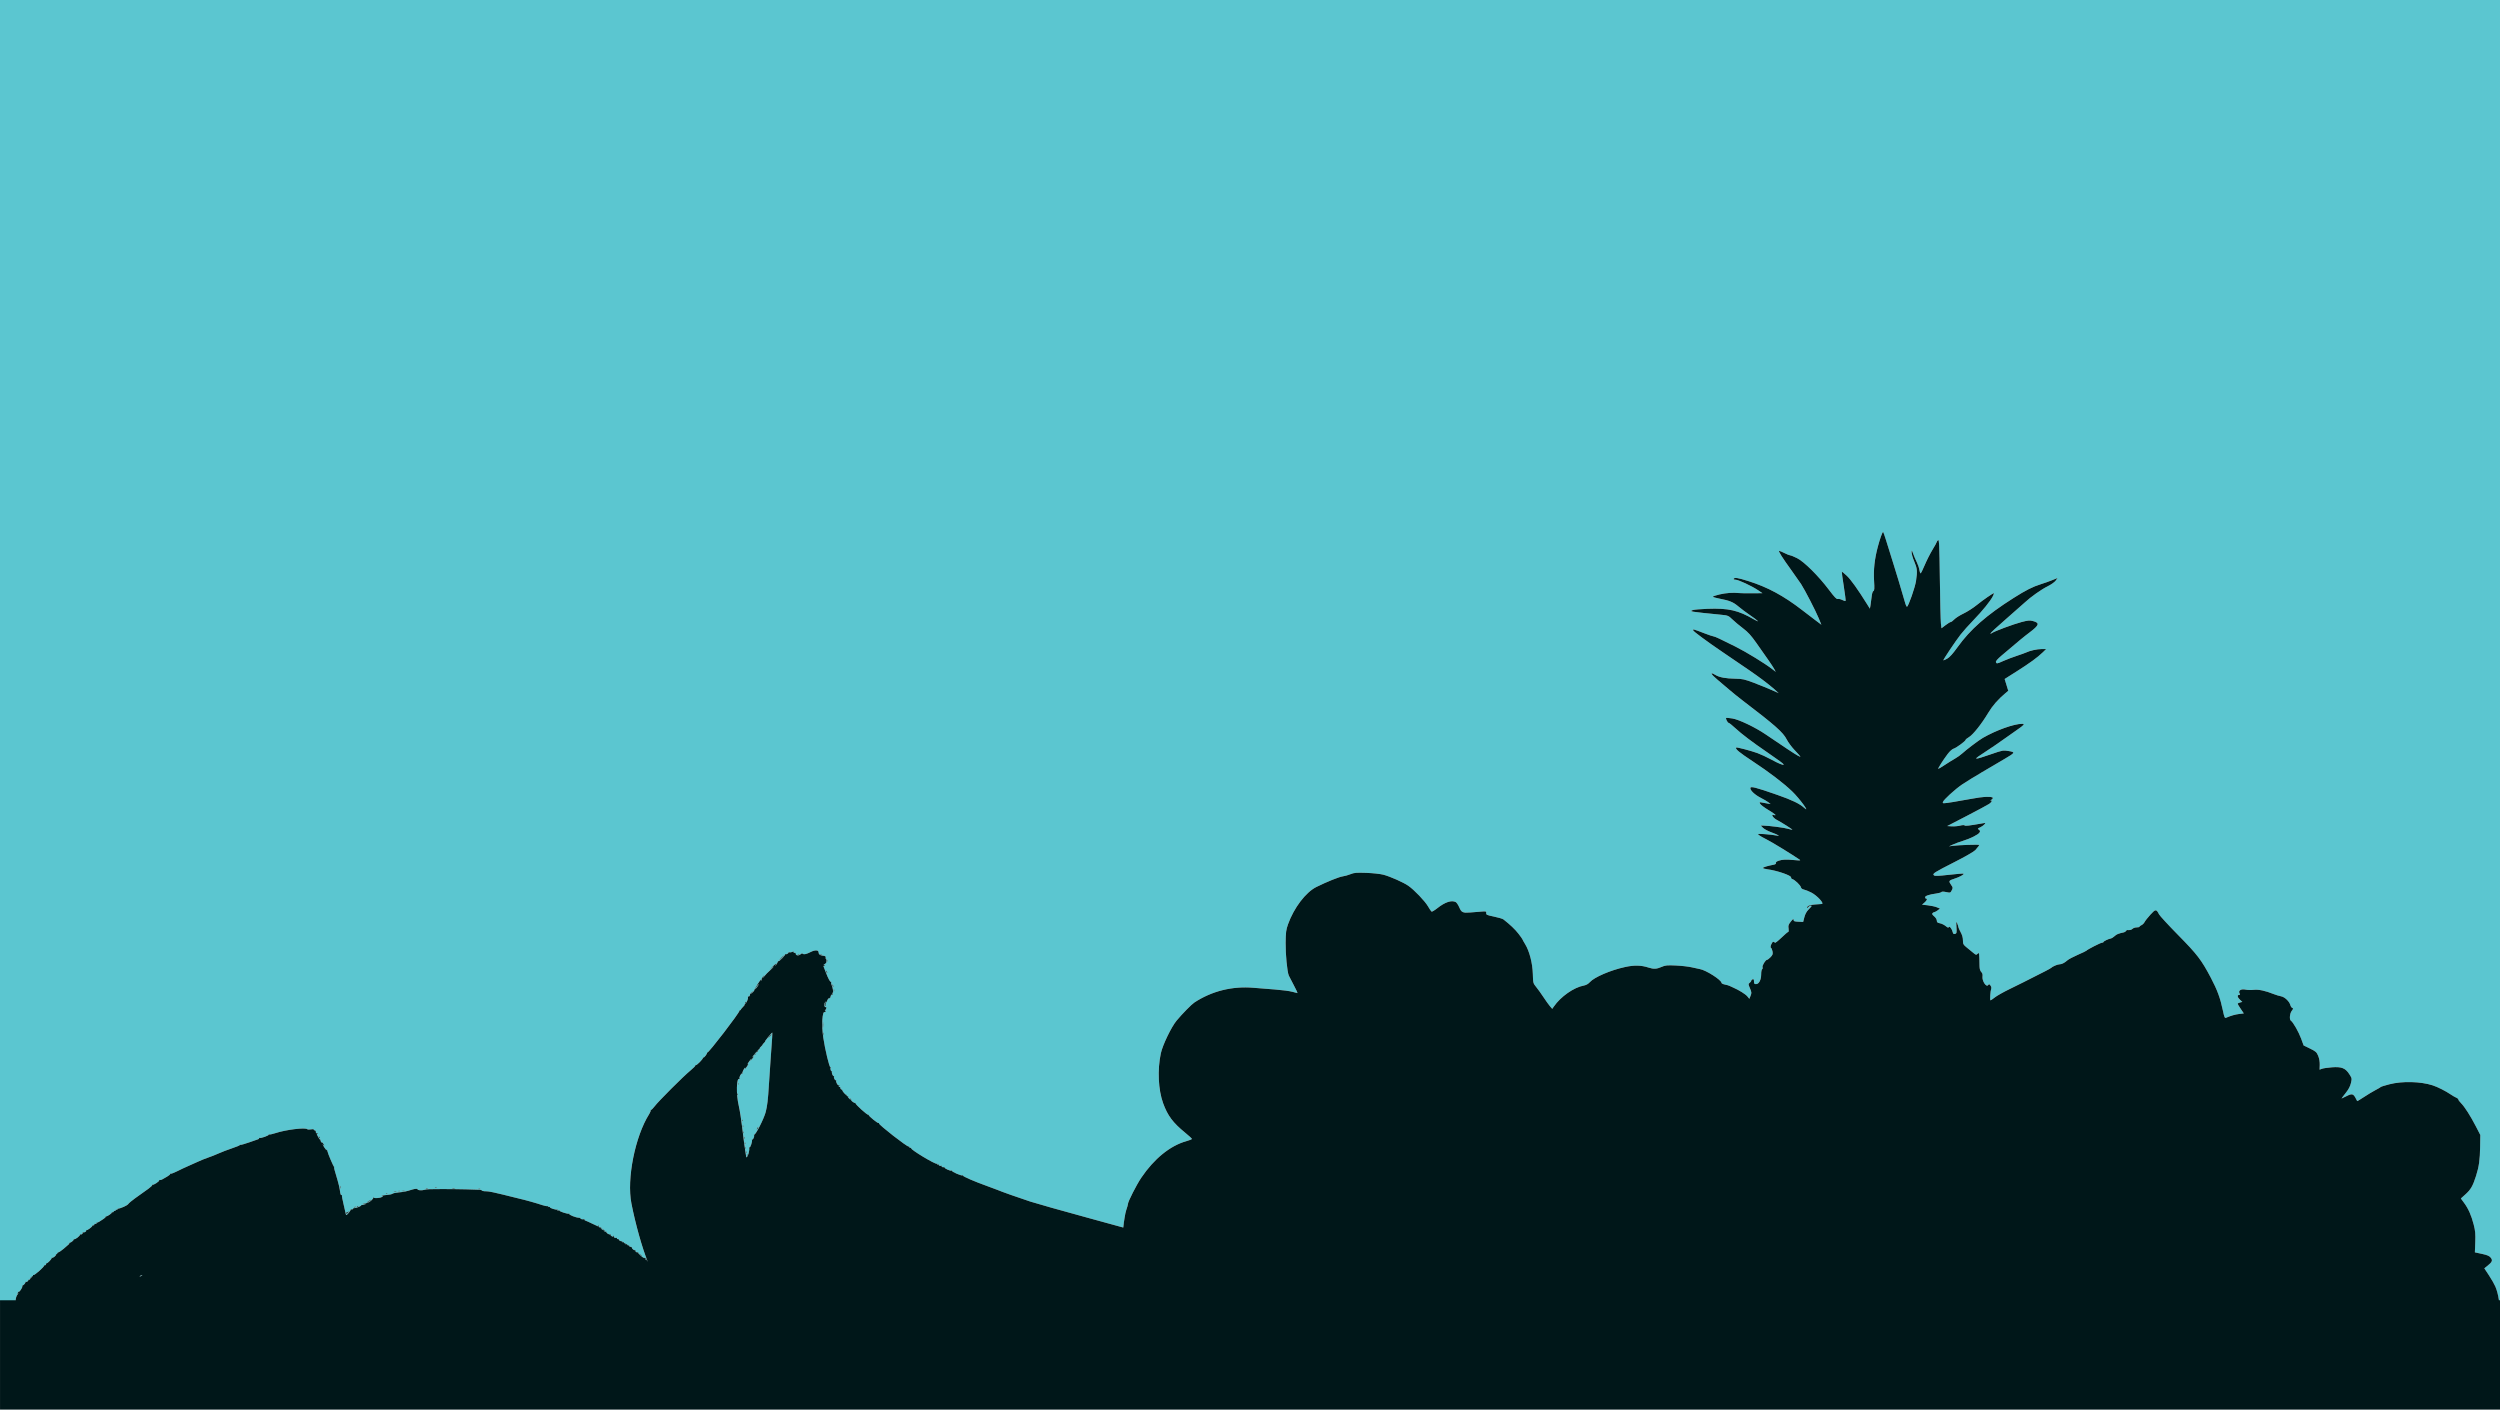 <?xml version="1.0" encoding="UTF-8" standalone="no"?>
<!-- Created with Inkscape (http://www.inkscape.org/) -->

<svg
   xmlns:dc="http://purl.org/dc/elements/1.1/"
   xmlns:cc="http://creativecommons.org/ns#"
   xmlns:rdf="http://www.w3.org/1999/02/22-rdf-syntax-ns#"
   xmlns:svg="http://www.w3.org/2000/svg"
   xmlns="http://www.w3.org/2000/svg"
   xmlns:sodipodi="http://sodipodi.sourceforge.net/DTD/sodipodi-0.dtd"
   xmlns:inkscape="http://www.inkscape.org/namespaces/inkscape"
   width="959.994mm"
   height="541.295mm"
   viewBox="0 0 959.994 541.295"
   version="1.1"
   id="svg4604"
   inkscape:version="0.92.1 unknown"
   sodipodi:docname="section-1.svg">
  <defs
     id="defs4598" />
  <sodipodi:namedview
     id="base"
     pagecolor="#ffffff"
     bordercolor="#666666"
     borderopacity="1.0"
     inkscape:pageopacity="0.0"
     inkscape:pageshadow="2"
     inkscape:zoom="0.13749342"
     inkscape:cx="1969.8506"
     inkscape:cy="1107.1632"
     inkscape:document-units="mm"
     inkscape:current-layer="g41"
     showgrid="false"
     fit-margin-top="0"
     fit-margin-left="0"
     fit-margin-right="0"
     fit-margin-bottom="0"
     inkscape:window-width="1366"
     inkscape:window-height="713"
     inkscape:window-x="0"
     inkscape:window-y="0"
     inkscape:window-maximized="1" />
  <g
     inkscape:label="Camada 1"
     inkscape:groupmode="layer"
     id="layer1"
     transform="translate(356.026,620.822)">
    <g
       id="g41">
      <path
         id="rect4487-6"
         d="m -356.026,-620.822 v 500.001 h 5.935 c 0.015,-1.184 0.274,-2.281 0.767,-2.88 0.399,-0.484 0.499,-0.701 0.222,-0.483 -0.476,0.376 -0.484,0.366 -0.14,-0.187 0.2,-0.321 0.416,-0.531 0.48,-0.467 0.207,0.207 1.373,-1.571 1.303,-1.987 -0.038,-0.222 0.01,-0.403 0.098,-0.403 0.385,0 1.254,-1.021 1.099,-1.292 -0.093,-0.163 -0.074,-0.21 0.041,-0.106 0.322,0.29 1.239,-0.302 1.031,-0.665 -0.1,-0.175 -0.085,-0.229 0.034,-0.121 0.279,0.252 0.969,-0.311 0.772,-0.629 -0.082,-0.133 0.01,-0.209 0.201,-0.169 0.193,0.04 0.321,-0.076 0.284,-0.258 -0.036,-0.182 0.083,-0.301 0.265,-0.265 0.182,0.036 0.298,-0.092 0.258,-0.285 -0.04,-0.193 0.042,-0.279 0.183,-0.192 0.359,0.222 4.301,-3.27 4.085,-3.619 -0.101,-0.163 -0.053,-0.209 0.111,-0.107 0.27,0.167 0.708,-0.255 0.717,-0.691 0,-0.109 0.087,-0.169 0.188,-0.132 0.321,0.116 2.052,-1.726 1.882,-2.001 -0.09,-0.145 -0.039,-0.188 0.112,-0.094 0.352,0.218 1.715,-0.842 1.51,-1.174 -0.085,-0.137 0,-0.217 0.184,-0.177 0.186,0.04 0.344,-0.095 0.35,-0.299 0.01,-0.204 0.218,-0.402 0.471,-0.439 0.252,-0.037 1.143,-0.643 1.98,-1.348 1.96,-1.65 2.688,-2.339 2.191,-2.071 -0.235,0.127 -0.307,0.115 -0.176,-0.027 0.121,-0.133 0.3,-0.244 0.397,-0.248 0.456,-0.018 1.608,-1.009 1.456,-1.254 -0.1,-0.163 -0.043,-0.197 0.139,-0.085 0.399,0.247 2.479,-1.385 2.246,-1.762 -0.105,-0.17 -0.049,-0.205 0.143,-0.086 0.396,0.245 1.143,-0.34 0.912,-0.714 -0.098,-0.158 -0.043,-0.196 0.13,-0.09 0.412,0.255 1.427,-0.325 1.204,-0.687 -0.102,-0.164 -0.061,-0.218 0.093,-0.123 0.297,0.183 2.358,-1.338 2.266,-1.673 -0.031,-0.112 0.148,-0.188 0.397,-0.169 0.249,0.019 0.423,-0.114 0.387,-0.296 -0.036,-0.182 0.023,-0.317 0.132,-0.3 0.555,0.088 0.871,-0.064 0.702,-0.337 -0.104,-0.169 -0.074,-0.234 0.068,-0.146 0.142,0.087 0.606,-0.073 1.033,-0.357 0.427,-0.284 1.163,-0.766 1.635,-1.07 0.473,-0.304 0.805,-0.641 0.739,-0.748 -0.066,-0.107 0.047,-0.195 0.251,-0.195 0.481,0 2.245,-1.208 2.102,-1.439 -0.06,-0.098 0.098,-0.161 0.351,-0.141 0.253,0.02 0.435,-0.098 0.405,-0.263 -0.031,-0.165 0.148,-0.284 0.397,-0.265 0.249,0.019 0.424,-0.109 0.39,-0.286 -0.039,-0.198 0.105,-0.257 0.374,-0.153 0.26,0.1 0.37,0.06 0.273,-0.098 -0.09,-0.146 -0.02,-0.279 0.155,-0.295 1.109,-0.101 3.642,-1.234 4.008,-1.793 0.231,-0.353 1.382,-1.327 2.558,-2.166 3.293,-2.349 3.51,-2.505 5.229,-3.742 0.886,-0.637 1.535,-1.281 1.443,-1.43 -0.092,-0.149 -0.039,-0.192 0.119,-0.094 0.36,0.223 2.764,-1.373 2.562,-1.7 -0.082,-0.133 0.01,-0.184 0.196,-0.114 0.189,0.07 0.601,-0.021 0.915,-0.201 0.313,-0.18 1.173,-0.673 1.911,-1.093 0.737,-0.421 1.266,-0.886 1.175,-1.033 -0.095,-0.153 -0.033,-0.186 0.142,-0.078 0.169,0.105 1.348,-0.339 2.62,-0.984 1.272,-0.646 2.968,-1.448 3.769,-1.781 0.8,-0.334 2.527,-1.107 3.836,-1.72 1.31,-0.612 3.2,-1.382 4.202,-1.709 1.001,-0.327 2.787,-1.034 3.969,-1.57 1.181,-0.537 3.539,-1.439 5.24,-2.005 1.7,-0.566 3.033,-1.123 2.963,-1.237 -0.071,-0.115 0.027,-0.149 0.216,-0.077 0.189,0.072 1.714,-0.355 3.387,-0.951 1.674,-0.596 3.25,-1.146 3.503,-1.223 0.253,-0.077 0.384,-0.264 0.29,-0.415 -0.101,-0.164 -0.041,-0.196 0.149,-0.078 0.422,0.261 3.754,-0.923 3.546,-1.259 -0.091,-0.148 -0.026,-0.177 0.151,-0.068 0.171,0.106 1.232,-0.111 2.356,-0.483 4.023,-1.33 11.423,-2.259 12.288,-1.543 0.213,0.176 0.754,0.205 1.452,0.078 0.744,-0.136 1.094,-0.111 1.058,0.077 -0.029,0.155 0.125,0.286 0.344,0.293 0.218,0.01 0.412,0.161 0.43,0.343 0.018,0.182 0.047,0.457 0.066,0.611 0.018,0.154 0.144,0.212 0.28,0.128 0.135,-0.084 0.332,-0.013 0.438,0.158 0.12,0.194 0.077,0.239 -0.114,0.121 -0.43,-0.266 -0.383,-0.024 0.229,1.176 0.294,0.576 0.658,1.048 0.809,1.048 0.151,0 0.212,0.101 0.135,0.225 -0.077,0.124 0.044,0.452 0.269,0.728 0.224,0.276 0.329,0.324 0.233,0.105 -0.096,-0.218 0.071,-0.099 0.371,0.265 0.3,0.364 0.549,0.774 0.552,0.91 0,0.137 -0.178,0.018 -0.404,-0.265 -0.371,-0.465 -0.372,-0.439 -0.01,0.28 0.221,0.437 0.653,1.091 0.962,1.455 0.308,0.364 0.472,0.483 0.363,0.265 -0.109,-0.218 -0.097,-0.305 0.026,-0.193 0.123,0.112 0.248,0.41 0.278,0.662 0.087,0.744 2.424,6.21 2.553,5.97 0.065,-0.121 0.078,-0.063 0.03,0.13 -0.087,0.347 0.015,0.745 1.308,5.074 0.369,1.237 0.749,2.844 0.842,3.572 0.236,1.828 0.396,2.286 0.73,2.08 0.16,-0.099 0.211,-0.055 0.116,0.099 -0.094,0.152 0.194,1.748 0.64,3.547 0.446,1.798 0.827,3.471 0.846,3.715 0.02,0.245 0.158,0.369 0.308,0.276 0.469,-0.29 1.605,-1.744 1.536,-1.965 -0.036,-0.116 0.023,-0.197 0.132,-0.18 0.474,0.075 0.881,-0.047 0.769,-0.229 -0.067,-0.109 0.194,-0.222 0.58,-0.25 0.914,-0.066 2.743,-0.835 2.587,-1.086 -0.066,-0.107 0.375,-0.171 0.981,-0.142 1.102,0.053 1.102,0.053 0.176,-0.159 -0.707,-0.162 -0.785,-0.228 -0.331,-0.28 1.029,-0.117 1.076,-0.129 1.279,-0.332 0.109,-0.109 0.395,-0.198 0.634,-0.198 0.444,0 1.912,-1.357 1.905,-1.762 0,-0.123 0.065,-0.282 0.149,-0.355 0.084,-0.073 0.086,-0.013 0,0.132 -0.306,0.542 2.531,0.415 3.24,-0.146 0.532,-0.42 0.558,-0.488 0.132,-0.345 -0.291,0.098 -0.442,0.081 -0.334,-0.037 0.107,-0.118 1,-0.269 1.984,-0.334 0.984,-0.065 1.968,-0.276 2.186,-0.468 0.218,-0.192 1.29,-0.423 2.381,-0.513 1.926,-0.16 2.959,-0.376 5.159,-1.077 1.102,-0.351 2.29,-0.405 2.099,-0.096 -0.207,0.335 1.669,0.514 2.415,0.23 0.409,-0.155 1.406,-0.285 2.215,-0.288 0.809,0 2.663,-0.021 4.118,-0.041 4.78,-0.064 15.958,0.199 15.851,0.374 -0.177,0.287 0.662,0.49 2.025,0.49 0.713,0 3.413,0.545 5.998,1.212 2.586,0.666 5.454,1.376 6.375,1.578 2.038,0.446 6.946,1.827 8.975,2.525 0.817,0.281 1.732,0.443 2.033,0.36 0.455,-0.126 0.48,-0.101 0.15,0.152 -0.328,0.252 -0.294,0.283 0.199,0.175 0.328,-0.072 0.535,-0.032 0.461,0.087 -0.186,0.302 2.43,1.14 2.815,0.902 0.208,-0.129 0.241,-0.078 0.097,0.154 -0.16,0.259 -0.069,0.309 0.356,0.198 0.314,-0.082 0.511,-0.051 0.437,0.068 -0.187,0.302 3.223,1.405 3.608,1.167 0.188,-0.116 0.241,-0.079 0.135,0.093 -0.222,0.359 2.547,1.454 3.728,1.475 0.471,0.01 0.727,0.094 0.57,0.192 -0.159,0.098 0.024,0.254 0.413,0.352 0.384,0.096 0.831,0.094 0.992,-0.01 0.171,-0.105 0.219,-0.061 0.116,0.105 -0.099,0.161 0.086,0.369 0.422,0.473 0.329,0.103 1.535,0.646 2.679,1.209 2.283,1.123 2.404,1.164 2.129,0.718 -0.118,-0.191 -0.073,-0.234 0.121,-0.114 0.17,0.105 0.241,0.302 0.158,0.438 -0.084,0.136 -0.026,0.261 0.128,0.28 0.154,0.018 0.394,0.048 0.532,0.066 0.138,0.018 0.406,0.206 0.595,0.417 0.301,0.336 0.278,0.336 -0.185,0 -0.492,-0.357 -0.503,-0.351 -0.156,0.091 0.205,0.261 0.524,0.417 0.708,0.346 0.184,-0.071 0.493,0.073 0.685,0.319 0.322,0.411 0.308,0.415 -0.179,0.05 -0.494,-0.37 -0.504,-0.365 -0.156,0.078 0.205,0.261 0.539,0.411 0.741,0.334 0.203,-0.078 0.299,-0.029 0.214,0.108 -0.215,0.348 1.09,1.157 1.479,0.917 0.196,-0.121 0.248,-0.084 0.137,0.096 -0.099,0.161 0.053,0.417 0.339,0.57 0.675,0.361 0.895,0.352 0.661,-0.028 -0.118,-0.191 -0.073,-0.234 0.121,-0.114 0.17,0.105 0.249,0.29 0.175,0.41 -0.169,0.274 0.616,0.594 0.95,0.388 0.136,-0.084 0.215,-1.8e-4 0.175,0.197 -0.041,0.199 0.135,0.334 0.408,0.311 0.264,-0.022 0.414,0.027 0.332,0.108 -0.248,0.248 0.886,0.901 1.213,0.699 0.203,-0.125 0.232,-0.071 0.088,0.162 -0.157,0.254 -0.097,0.304 0.22,0.183 0.27,-0.103 0.413,-0.045 0.374,0.153 -0.035,0.177 0.144,0.305 0.397,0.285 0.262,-0.021 0.386,0.084 0.287,0.243 -0.107,0.174 -0.01,0.216 0.264,0.112 0.27,-0.103 0.413,-0.045 0.374,0.153 -0.035,0.177 0.141,0.306 0.39,0.286 0.249,-0.019 0.427,0.1 0.397,0.265 -0.031,0.165 0.183,0.3 0.474,0.3 0.291,1.8e-4 0.529,0.158 0.529,0.352 0,0.46 0.928,1.133 1.27,0.921 0.147,-0.091 0.19,-0.041 0.096,0.111 -0.231,0.374 0.516,0.959 0.912,0.714 0.192,-0.119 0.248,-0.084 0.142,0.087 -0.22,0.356 1.942,2.238 2.379,2.07 0.366,-0.14 0.969,0.488 1.059,1.104 0.011,0.077 0.101,0.223 0.235,0.406 0,-0.01 -0.01,-0.019 -0.011,-0.03 -2.154,-5.312 -4.755,-14.6 -6.281,-22.423 -1.837,-9.425 1.419,-25.712 6.866,-34.34 0.394,-0.624 0.634,-1.267 0.533,-1.43 -0.104,-0.168 -0.064,-0.222 0.093,-0.125 0.152,0.094 0.785,-0.513 1.408,-1.348 1.444,-1.936 11.114,-11.603 13.806,-13.802 1.125,-0.919 1.97,-1.794 1.877,-1.945 -0.095,-0.154 -0.04,-0.194 0.126,-0.092 0.328,0.203 2.873,-2.369 2.757,-2.787 -0.04,-0.144 0.031,-0.199 0.157,-0.121 0.277,0.171 1.531,-1.448 1.412,-1.822 -0.046,-0.145 0,-0.181 0.101,-0.079 0.361,0.361 12.382,-15.275 12.382,-16.105 0,-0.181 0.099,-0.267 0.221,-0.192 0.121,0.075 0.221,0.024 0.221,-0.113 0,-0.137 0.38,-0.62 0.844,-1.074 0.464,-0.454 0.749,-0.825 0.632,-0.825 -0.117,0 0.026,-0.208 0.317,-0.463 0.562,-0.492 1.201,-2.099 0.978,-2.46 -0.073,-0.119 0.01,-0.302 0.176,-0.407 0.205,-0.127 0.245,-0.066 0.117,0.18 -0.106,0.204 -0.01,0.145 0.215,-0.131 0.224,-0.276 0.357,-0.585 0.294,-0.687 -0.063,-0.102 0.268,-0.531 0.736,-0.953 0.851,-0.768 0.851,-0.768 0.057,0.158 -0.794,0.926 -0.794,0.926 0.066,0.149 0.473,-0.427 0.836,-0.904 0.807,-1.058 -0.055,-0.291 2.356,-4.117 2.595,-4.117 0.074,0 0.05,0.137 -0.054,0.305 -0.114,0.185 -0.073,0.234 0.105,0.124 0.162,-0.1 0.24,-0.327 0.173,-0.504 -0.067,-0.177 0.186,-0.679 0.562,-1.116 0.684,-0.794 0.683,-0.794 0.109,0.132 -0.557,0.899 -0.557,0.907 -0.016,0.265 1.152,-1.367 1.519,-1.749 2.736,-2.85 0.687,-0.621 1.25,-1.211 1.25,-1.31 0,-0.099 -0.506,0.289 -1.124,0.864 -0.704,0.653 -0.583,0.475 0.321,-0.475 1.393,-1.464 2.464,-2.147 1.449,-0.924 -0.494,0.595 -0.494,0.595 0.108,0.042 0.332,-0.305 0.636,-0.781 0.677,-1.058 0.041,-0.277 0.214,-0.504 0.386,-0.504 0.481,0 2.688,-2.287 2.501,-2.591 -0.095,-0.154 -0.035,-0.189 0.139,-0.081 0.334,0.206 1.458,-0.454 1.204,-0.708 -0.086,-0.086 0.081,-0.095 0.372,-0.019 0.291,0.076 0.78,-1.1e-4 1.088,-0.162 0.438,-0.235 0.545,-0.225 0.49,0.042 -0.039,0.188 0.134,0.326 0.382,0.307 0.249,-0.019 0.444,0.04 0.432,0.132 -0.115,0.922 1.082,1.167 1.934,0.395 0.361,-0.327 0.567,-0.36 0.835,-0.137 0.418,0.347 1.392,0.116 3.024,-0.717 1.571,-0.801 2.979,-0.771 2.979,0.065 0,0.78 0.558,1.266 1.542,1.343 1.018,0.08 1.378,0.342 1.18,0.858 -0.091,0.238 -0.056,0.364 0.077,0.281 0.134,-0.083 0.243,0.303 0.243,0.857 0,0.554 -0.089,0.953 -0.198,0.885 -0.109,-0.067 -0.198,0 -0.198,0.158 0,0.154 -0.208,0.29 -0.463,0.301 -0.277,0.012 -0.33,0.075 -0.132,0.154 0.182,0.073 0.331,0.25 0.331,0.392 0,0.142 -0.139,0.172 -0.31,0.067 -0.218,-0.134 -0.248,-0.041 -0.105,0.315 0.112,0.279 0.492,1.261 0.845,2.183 0.922,2.413 1.669,3.789 1.958,3.611 0.138,-0.085 0.184,0.02 0.102,0.235 -0.082,0.214 -0.013,0.645 0.154,0.958 0.43,0.803 0.786,3.204 0.445,2.993 -0.161,-0.099 -0.202,0.01 -0.103,0.266 0.091,0.238 0.033,0.513 -0.128,0.613 -0.189,0.117 -0.225,0.048 -0.101,-0.19 0.106,-0.204 0.01,-0.146 -0.215,0.13 -0.224,0.276 -0.354,0.59 -0.287,0.698 0.066,0.108 -0.086,0.358 -0.339,0.557 -0.4,0.314 -0.426,0.307 -0.196,-0.049 0.145,-0.225 0,-0.111 -0.319,0.254 -0.321,0.365 -0.529,0.718 -0.462,0.784 0.067,0.067 -0.073,0.335 -0.31,0.597 -0.243,0.268 -0.369,0.711 -0.289,1.014 0.077,0.296 0.033,0.471 -0.099,0.39 -0.379,-0.234 -0.281,-0.952 0.213,-1.551 0.39,-0.473 0.365,-0.468 -0.185,0.04 -0.669,0.617 -0.512,2.142 0.205,1.993 0.332,-0.069 0.158,0.615 -0.315,1.238 -0.219,0.288 -0.21,0.333 0.038,0.184 0.222,-0.134 0.278,-0.065 0.171,0.212 -0.086,0.225 -0.252,0.35 -0.368,0.279 -0.942,-0.582 -1.265,5.034 -0.56,9.762 0.703,4.715 2.365,11.6 2.745,11.365 0.161,-0.099 0.203,-0.048 0.099,0.12 -0.263,0.426 0.104,1.669 0.433,1.466 0.167,-0.103 0.198,-0.043 0.079,0.15 -0.263,0.426 0.366,1.918 0.718,1.701 0.167,-0.103 0.194,-0.04 0.07,0.161 -0.257,0.417 0.375,1.643 0.733,1.421 0.148,-0.091 0.184,-0.032 0.082,0.133 -0.231,0.373 0.57,1.97 0.889,1.773 0.129,-0.08 0.321,-0.01 0.426,0.164 0.127,0.205 0.076,0.239 -0.148,0.1 -0.228,-0.141 -0.296,-0.089 -0.206,0.158 0.073,0.202 0.276,0.335 0.451,0.295 0.174,-0.04 0.253,0.032 0.174,0.16 -0.079,0.128 0.04,0.458 0.265,0.734 0.224,0.276 0.32,0.323 0.213,0.105 -0.114,-0.233 -0.095,-0.306 0.047,-0.176 0.132,0.121 0.242,0.3 0.244,0.397 0.01,0.389 1.286,1.866 1.5,1.734 0.126,-0.078 0.197,0.011 0.157,0.197 -0.04,0.186 0.066,0.344 0.236,0.35 0.17,0.01 0.408,0.12 0.529,0.253 0.131,0.143 0.059,0.152 -0.177,0.024 -0.218,-0.12 -0.108,0.1 0.245,0.487 0.718,0.789 1.076,0.956 0.515,0.241 -0.329,-0.419 -0.319,-0.429 0.097,-0.102 0.253,0.198 0.401,0.457 0.328,0.575 -0.182,0.294 1.336,1.345 1.599,1.107 0.116,-0.105 0.131,-0.051 0.034,0.119 -0.204,0.356 4.552,4.64 4.907,4.42 0.124,-0.077 0.193,-0.027 0.153,0.112 -0.101,0.352 3.49,3.264 3.794,3.076 0.136,-0.084 0.215,-0.013 0.175,0.158 -0.122,0.522 10.826,9.057 11.367,8.862 0.18,-0.065 0.299,0.026 0.265,0.203 -0.035,0.177 0.144,0.305 0.397,0.285 0.253,-0.02 0.398,0.063 0.323,0.185 -0.304,0.491 9.18,6.211 9.863,5.949 0.225,-0.086 0.29,-0.023 0.172,0.168 -0.128,0.206 -0.041,0.25 0.265,0.132 0.25,-0.096 0.389,-0.069 0.309,0.06 -0.186,0.301 0.606,0.61 0.976,0.381 0.156,-0.096 0.205,-0.05 0.11,0.104 -0.206,0.333 0.55,0.672 0.949,0.425 0.155,-0.096 0.208,-0.055 0.118,0.091 -0.221,0.357 2.317,1.527 2.742,1.264 0.201,-0.124 0.266,-0.098 0.164,0.066 -0.221,0.357 3.647,2.046 4.077,1.781 0.196,-0.121 0.257,-0.091 0.153,0.077 -0.183,0.296 4.476,2.31 9.482,4.098 1.601,0.572 3.268,1.193 3.704,1.381 1.66,0.715 7.843,2.908 12.7,4.505 2.037,0.67 12.217,3.541 22.622,6.38 5.084,1.387 9.247,2.532 13.033,3.581 0.26,-2.484 0.743,-5.562 1.136,-6.693 0.369,-1.059 0.672,-2.148 0.675,-2.421 0.01,-0.882 3.301,-7.339 5.102,-10.008 4.926,-7.3 11.111,-12.322 17.293,-14.041 1.186,-0.33 2.157,-0.72 2.157,-0.867 0,-0.147 -1.147,-1.204 -2.549,-2.349 -4.761,-3.89 -6.751,-6.55 -8.511,-11.372 -1.863,-5.105 -2.222,-12.802 -0.89,-19.102 0.672,-3.181 4.045,-10.184 6.08,-12.625 2.18,-2.615 5.718,-6.219 6.805,-6.933 6.696,-4.398 14.551,-6.355 22.707,-5.657 1.93,0.165 5.689,0.465 8.352,0.667 2.663,0.201 5.61,0.593 6.548,0.871 0.938,0.277 1.82,0.504 1.961,0.504 0.14,0 -0.482,-1.362 -1.382,-3.027 -0.9,-1.664 -1.767,-3.338 -1.925,-3.718 -0.623,-1.497 -1.268,-8.192 -1.215,-12.605 0.048,-4.011 0.175,-4.986 0.929,-7.09 2.263,-6.323 6.818,-12.305 10.907,-14.327 4.05,-2.002 8.667,-3.859 10.087,-4.057 0.779,-0.108 2.137,-0.492 3.018,-0.852 1.373,-0.561 2.24,-0.633 6.053,-0.498 2.448,0.087 5.378,0.401 6.511,0.699 2.626,0.689 7.681,2.927 9.601,4.251 2.267,1.563 6.417,5.905 7.577,7.926 0.571,0.995 1.18,1.896 1.353,2.003 0.174,0.107 1.137,-0.457 2.14,-1.254 3.029,-2.405 5.562,-3.254 7.16,-2.399 0.341,0.183 0.95,1.097 1.352,2.032 0.841,1.954 1.339,2.181 4.281,1.946 1.101,-0.088 2.933,-0.235 4.072,-0.327 1.944,-0.157 2.065,-0.123 1.988,0.56 -0.073,0.65 0.242,0.794 2.966,1.353 1.676,0.344 3.31,0.829 3.632,1.077 2.534,1.96 4.515,3.844 5.808,5.524 0.837,1.087 1.521,2.057 1.521,2.153 0,0.097 0.461,0.925 1.024,1.842 1.644,2.676 2.839,7.308 2.951,11.44 0.095,3.477 0.12,3.577 1.298,5.015 0.661,0.807 1.915,2.557 2.788,3.889 0.872,1.332 1.987,2.888 2.478,3.459 l 0.892,1.038 0.596,-0.865 c 2.665,-3.865 7.739,-7.412 11.593,-8.103 0.828,-0.149 1.656,-0.623 2.249,-1.29 1.699,-1.913 8.001,-4.617 13.562,-5.818 3.53,-0.763 6.139,-0.704 8.918,0.202 2.027,0.66 3.164,0.607 5.07,-0.236 1.43,-0.632 2.09,-0.697 5.492,-0.541 2.126,0.097 4.878,0.413 6.114,0.701 1.236,0.288 2.638,0.593 3.115,0.676 2.368,0.416 8.255,4.176 8.287,5.292 0.01,0.217 0.575,0.5 1.265,0.629 0.689,0.129 1.506,0.363 1.816,0.52 0.31,0.157 0.952,0.454 1.427,0.659 2.191,0.948 4.737,2.538 5.422,3.385 l 0.753,0.931 0.481,-1.178 c 0.433,-1.06 0.41,-1.345 -0.229,-2.858 -0.67,-1.587 -0.676,-1.705 -0.109,-2.12 0.33,-0.242 0.601,-0.6 0.601,-0.796 0,-0.196 0.234,-0.447 0.519,-0.557 0.389,-0.149 0.519,0.057 0.519,0.828 0,0.839 0.145,1.027 0.79,1.027 1.123,0 1.977,-1.62 1.977,-3.751 0,-0.958 0.166,-1.845 0.369,-1.97 0.203,-0.126 0.277,-0.469 0.164,-0.764 -0.226,-0.589 1.149,-2.847 1.736,-2.851 0.202,0 0.805,-0.459 1.34,-1.017 0.823,-0.859 0.938,-1.201 0.746,-2.223 -0.125,-0.664 -0.382,-1.26 -0.573,-1.323 -0.502,-0.167 0.326,-2.357 0.891,-2.357 0.251,0 0.512,0.169 0.581,0.376 0.069,0.207 1.186,-0.649 2.483,-1.902 1.297,-1.253 2.5,-2.278 2.675,-2.278 0.174,0 0.224,-0.584 0.11,-1.298 -0.176,-1.101 -0.046,-1.502 0.86,-2.642 0.803,-1.01 1.068,-1.182 1.068,-0.691 8e-5,0.548 0.295,0.666 1.839,0.732 l 1.839,0.079 0.463,-1.809 c 0.303,-1.183 0.863,-2.209 1.62,-2.967 0.636,-0.637 1.157,-1.221 1.157,-1.297 0,-0.413 -1.055,-0.049 -1.356,0.467 -0.194,0.333 -0.357,0.43 -0.363,0.215 -0.026,-0.949 1.018,-1.227 5.61,-1.497 1.161,-0.068 -1.748,-3.251 -4.042,-4.422 -0.963,-0.492 -2.217,-0.992 -2.787,-1.111 -0.652,-0.137 -1.083,-0.469 -1.164,-0.895 -0.143,-0.755 -2.298,-2.821 -3.268,-3.131 -0.343,-0.11 -0.565,-0.378 -0.492,-0.596 0.248,-0.745 -5.363,-2.691 -9.173,-3.181 -0.904,-0.116 -1.643,-0.337 -1.643,-0.491 0,-0.27 1.755,-0.81 4.044,-1.244 0.727,-0.138 1.044,-0.367 0.927,-0.671 -0.114,-0.298 0.283,-0.612 1.119,-0.888 1.462,-0.482 2.75,-0.525 6.21,-0.207 1.984,0.183 2.288,0.146 1.76,-0.212 -3.299,-2.238 -10.566,-6.685 -12.505,-7.653 -1.332,-0.665 -2.732,-1.455 -3.113,-1.756 -0.641,-0.507 -0.476,-0.533 2.248,-0.362 1.617,0.102 3.543,0.326 4.279,0.498 1.995,0.465 1.081,-0.175 -1.681,-1.176 -1.321,-0.479 -2.793,-1.262 -3.271,-1.74 l -0.869,-0.868 h 0.93 c 1.962,0 8.104,0.794 9.581,1.238 0.851,0.256 1.592,0.42 1.648,0.365 0.122,-0.122 -4.457,-3.019 -6.025,-3.813 -0.613,-0.31 -1.291,-0.897 -1.509,-1.303 -0.354,-0.661 -0.319,-0.719 0.335,-0.548 1.396,0.365 0.716,-0.279 -2.033,-1.927 -1.52,-0.911 -2.935,-1.976 -3.144,-2.365 -0.352,-0.658 -0.303,-0.694 0.689,-0.502 0.587,0.114 1.574,0.294 2.192,0.4 l 1.124,0.193 -0.805,-0.647 c -0.443,-0.356 -1.798,-1.152 -3.011,-1.768 -2.189,-1.112 -3.966,-2.767 -3.966,-3.695 0,-0.844 1.895,-0.372 10.319,2.57 5.704,1.992 8.618,3.395 10.347,4.982 2.606,2.392 -1.804,-3.642 -4.639,-6.348 -3.381,-3.226 -8.853,-7.395 -15.135,-11.53 -5.198,-3.422 -6.816,-4.772 -6.316,-5.272 0.2,-0.2 5.574,1.206 8.117,2.123 1.278,0.461 3.646,1.561 5.263,2.443 2.966,1.618 4.853,2.379 4.829,1.946 -0.016,-0.283 -1.851,-1.646 -6.423,-4.769 -5.533,-3.78 -9.746,-6.968 -12.098,-9.157 -1.21,-1.126 -2.363,-2.046 -2.562,-2.046 -0.398,0 -1.25,-1.634 -0.988,-1.895 0.09,-0.09 1.165,-1.1e-4 2.39,0.196 2.546,0.41 8.812,3.404 12.755,6.096 7.053,4.814 11.391,7.678 12.474,8.233 1.36,0.698 1.349,0.68 -1.517,-2.381 -1.045,-1.116 -2.331,-2.88 -2.857,-3.92 -1.363,-2.694 -4.482,-5.45 -16.752,-14.803 -1.747,-1.332 -4.067,-3.199 -5.157,-4.15 -1.089,-0.951 -3.191,-2.734 -4.671,-3.962 -2.616,-2.17 -3.052,-3.187 -0.78,-1.816 1.527,0.921 3.987,1.381 7.646,1.431 2.75,0.038 3.492,0.205 7.264,1.639 2.31,0.878 5.368,2.119 6.795,2.758 l 2.594,1.162 -1.556,-1.424 c -0.856,-0.783 -2.957,-2.47 -4.669,-3.75 -2.772,-2.071 -5.078,-3.668 -15.565,-10.776 -5.64,-3.823 -10.864,-7.682 -11.047,-8.161 -0.228,-0.593 0.117,-0.503 4.382,1.149 1.66,0.643 3.217,1.167 3.459,1.164 0.427,-0.01 2.689,1.05 8.395,3.915 4.216,2.117 11.367,6.498 14.135,8.658 l 1.337,1.044 -0.532,-1.012 c -0.293,-0.557 -1.362,-2.191 -2.376,-3.63 -1.013,-1.44 -3.035,-4.319 -4.492,-6.399 -2.054,-2.931 -3.216,-4.209 -5.169,-5.683 -1.386,-1.046 -3.226,-2.586 -4.091,-3.421 -1.524,-1.473 -1.66,-1.528 -4.515,-1.812 -11.757,-1.168 -12.133,-1.23 -10.695,-1.766 0.458,-0.171 3.013,-0.394 5.676,-0.495 8.016,-0.304 11.81,0.563 17.812,4.072 2.576,1.506 1.65,0.489 -1.459,-1.603 -1.385,-0.932 -3.409,-2.446 -4.498,-3.366 -2.024,-1.709 -3.39,-2.267 -7.454,-3.046 -1.194,-0.229 -2.244,-0.535 -2.334,-0.68 -0.09,-0.145 1.042,-0.545 2.516,-0.888 2.568,-0.597 5.304,-0.791 7.522,-0.531 0.571,0.067 2.825,0.105 5.011,0.085 l 3.973,-0.037 -1.749,-1.178 c -2.408,-1.622 -7.549,-4.011 -8.632,-4.011 -0.507,0 -0.8,-0.149 -0.678,-0.346 0.362,-0.585 1.557,-0.395 5.699,0.906 7.301,2.294 13.509,5.644 20.558,11.091 1.431,1.106 3.688,2.831 5.017,3.835 l 2.416,1.825 -1.038,-2.517 c -1.173,-2.846 -5.317,-10.877 -6.775,-13.131 -0.531,-0.82 -2.17,-3.157 -3.644,-5.192 -3.554,-4.909 -5.217,-7.54 -4.767,-7.54 0.202,0 1.136,0.39 2.074,0.865 0.939,0.476 1.92,0.865 2.181,0.865 0.261,0 1.445,0.485 2.631,1.077 2.71,1.354 8.235,6.844 12.232,12.155 2.139,2.843 2.944,3.675 3.41,3.527 0.335,-0.106 1.099,0.059 1.696,0.369 0.598,0.309 1.171,0.478 1.274,0.375 0.103,-0.103 -0.205,-2.643 -0.684,-5.646 -0.479,-3.003 -0.821,-5.514 -0.76,-5.581 0.061,-0.067 0.919,0.634 1.908,1.556 1.566,1.462 4.289,5.275 7.841,10.982 l 1.03,1.655 0.212,-1.059 c 0.116,-0.583 0.315,-2.067 0.441,-3.299 0.145,-1.418 0.405,-2.307 0.709,-2.423 0.388,-0.149 0.436,-0.898 0.253,-3.917 -0.26,-4.275 0.192,-8.363 1.448,-13.099 0.811,-3.057 1.743,-5.667 2.025,-5.667 0.076,0 0.557,1.362 1.07,3.026 0.513,1.665 1.787,5.75 2.83,9.079 1.622,5.175 2.437,7.888 4.65,15.478 0.18,0.618 0.45,1.124 0.599,1.124 0.511,0 3.121,-7.434 3.484,-9.924 0.548,-3.756 0.456,-4.768 -0.675,-7.425 -0.571,-1.341 -1.032,-2.928 -1.025,-3.526 0.011,-0.993 0.067,-0.937 0.638,0.642 0.344,0.951 0.957,2.376 1.362,3.167 0.405,0.791 0.838,2.075 0.963,2.854 0.124,0.778 0.341,1.415 0.48,1.415 0.14,0 0.855,-1.431 1.588,-3.181 0.734,-1.749 2.078,-4.405 2.988,-5.903 0.909,-1.497 1.654,-2.849 1.654,-3.003 0,-0.154 0.217,-0.461 0.483,-0.682 0.412,-0.342 0.513,1.855 0.687,14.917 0.112,8.425 0.298,16.131 0.414,17.125 l 0.211,1.807 1.573,-1.202 c 0.865,-0.661 1.755,-1.201 1.978,-1.201 0.222,0 0.846,-0.461 1.385,-1.024 0.539,-0.563 2.136,-1.572 3.548,-2.243 1.412,-0.67 3.728,-2.16 5.146,-3.31 2.344,-1.9 6.092,-4.492 6.496,-4.492 0.09,0 -0.084,0.506 -0.387,1.124 -0.887,1.815 -4.019,5.689 -7.467,9.236 -1.766,1.816 -3.994,4.314 -4.952,5.551 -1.986,2.563 -6.771,9.722 -6.608,9.885 0.06,0.06 0.726,-0.238 1.482,-0.662 0.943,-0.529 2.186,-1.905 3.964,-4.391 4.893,-6.839 11.132,-12.318 21.517,-18.894 4.773,-3.023 7.317,-4.309 10.481,-5.3 1.332,-0.417 3.319,-1.124 4.417,-1.57 l 1.996,-0.812 -0.719,1.011 c -0.396,0.556 -1.766,1.525 -3.044,2.155 -2.463,1.213 -6.574,4.125 -8.876,6.286 -0.761,0.714 -4.075,3.636 -7.365,6.492 -3.29,2.856 -5.901,5.274 -5.802,5.373 0.099,0.099 0.378,0.02 0.621,-0.176 0.787,-0.635 8.316,-3.441 11.349,-4.229 2.52,-0.655 3.17,-0.71 4.428,-0.371 2.649,0.713 2.395,1.543 -1.333,4.361 -2.369,1.79 -3.703,2.892 -10.765,8.889 -1.553,1.319 -2.281,2.168 -2.151,2.508 0.263,0.686 0.375,0.668 2.929,-0.477 1.215,-0.545 3.532,-1.425 5.149,-1.956 1.617,-0.53 3.248,-1.119 3.624,-1.309 1.283,-0.646 4.155,-1.27 5.869,-1.274 h 1.711 l -1.365,1.321 c -1.995,1.93 -4.931,4.065 -10.046,7.303 l -4.53,2.868 0.692,2.268 0.693,2.268 -1.004,0.838 c -2.901,2.422 -5.058,4.891 -6.74,7.715 -2.468,4.143 -5.79,8.315 -7.358,9.24 -0.693,0.409 -1.259,0.867 -1.259,1.019 0,0.465 -3.647,3.154 -4.602,3.394 -0.516,0.129 -1.48,0.986 -2.26,2.008 -1.769,2.317 -3.947,5.76 -3.643,5.76 0.13,0 1.264,-0.682 2.518,-1.514 1.255,-0.833 3.013,-1.925 3.908,-2.427 0.895,-0.502 2.141,-1.393 2.767,-1.979 1.473,-1.378 6.447,-5.129 7.938,-5.985 5.138,-2.951 11.949,-5.389 15.059,-5.389 1.167,0 0.793,0.434 -2.08,2.417 -1.366,0.943 -3.073,2.147 -3.794,2.675 -2.053,1.506 -6.724,4.695 -9.758,6.663 -3.341,2.167 -2.736,2.148 3.804,-0.115 4.374,-1.514 4.555,-1.546 6.661,-1.189 2.654,0.451 2.576,0.59 -1.761,3.141 -1.744,1.026 -5.505,3.238 -8.359,4.914 -2.853,1.677 -6.278,3.782 -7.609,4.679 -2.825,1.903 -7.295,5.982 -7.527,6.869 -0.154,0.587 0.01,0.587 3.683,0.01 2.114,-0.334 5.547,-0.93 7.628,-1.325 3.776,-0.717 6.569,-0.905 7.596,-0.511 0.459,0.176 0.423,0.313 -0.231,0.891 -0.425,0.376 -0.579,0.584 -0.341,0.464 0.833,-0.424 0.423,0.472 -0.519,1.132 -0.523,0.367 -4.375,2.44 -8.56,4.606 l -7.609,3.94 1.718,0.109 c 0.945,0.06 2.41,-0.065 3.254,-0.278 0.922,-0.232 1.617,-0.259 1.74,-0.068 0.182,0.284 1.687,0.106 6.944,-0.822 1.187,-0.21 1.196,-0.203 0.58,0.478 -0.344,0.38 -1.083,0.881 -1.643,1.113 -0.939,0.389 -0.971,0.457 -0.408,0.876 0.482,0.359 0.531,0.586 0.231,1.08 -0.496,0.815 -3.515,2.324 -6.416,3.209 -1.265,0.386 -2.977,1.016 -3.804,1.4 l -1.505,0.7 1.383,-0.197 c 2.166,-0.309 10.203,-0.581 10.203,-0.345 0,0.222 -0.172,0.455 -1.461,1.976 -0.45,0.53 -3.901,2.512 -8.05,4.624 -7.888,4.013 -8.506,4.412 -7.858,5.06 0.321,0.321 1.624,0.276 5.807,-0.2 2.966,-0.337 5.473,-0.534 5.569,-0.438 0.308,0.308 -1.541,1.319 -3.597,1.968 -2.13,0.672 -2.222,0.88 -1.095,2.462 0.632,0.888 0.645,1.043 0.164,1.974 -0.51,0.986 -0.561,1.002 -2.133,0.667 -1.019,-0.217 -1.691,-0.222 -1.828,-0.014 -0.119,0.182 -0.978,0.432 -1.91,0.557 -2.753,0.368 -4.359,0.902 -4.359,1.45 0,0.278 0.155,0.505 0.346,0.505 0.633,0 0.357,0.715 -0.591,1.531 l -0.937,0.806 2.234,0.253 c 1.229,0.139 2.778,0.478 3.444,0.753 l 1.211,0.5 -0.865,0.665 c -0.476,0.366 -1.028,0.669 -1.228,0.673 -0.2,0 -0.539,0.183 -0.753,0.397 -0.289,0.289 -0.128,0.61 0.623,1.241 0.579,0.487 1.012,1.192 1.012,1.647 0,0.634 0.244,0.841 1.2,1.021 0.66,0.124 1.658,0.611 2.217,1.082 0.715,0.602 1.066,0.726 1.181,0.419 0.222,-0.594 1.223,0.65 1.493,1.856 0.157,0.702 0.362,0.868 0.897,0.728 0.628,-0.164 0.68,-0.409 0.556,-2.612 -0.124,-2.185 -0.094,-2.329 0.294,-1.42 0.237,0.556 0.438,1.2 0.447,1.431 0.01,0.231 0.405,1.117 0.881,1.969 0.565,1.012 0.865,2.089 0.865,3.106 0,1.406 0.138,1.667 1.417,2.7 0.78,0.629 1.92,1.565 2.535,2.079 1.044,0.874 1.156,0.897 1.696,0.358 0.619,-0.619 0.636,-0.51 0.724,4.783 0.018,1.046 0.241,1.796 0.662,2.217 0.429,0.43 0.587,0.974 0.485,1.671 -0.259,1.765 1.488,4.411 2.198,3.329 0.273,-0.416 0.41,-0.387 0.846,0.185 0.286,0.375 0.424,0.92 0.307,1.211 -0.334,0.83 -0.577,4.506 -0.298,4.506 0.138,0 0.889,-0.51 1.67,-1.133 0.78,-0.623 3.287,-2.04 5.57,-3.149 3.722,-1.808 6.052,-2.977 13.662,-6.852 1.236,-0.63 2.326,-1.24 2.421,-1.356 0.377,-0.46 2.429,-1.345 3.119,-1.345 0.896,0 1.963,-0.529 3.107,-1.541 0.476,-0.42 2.266,-1.371 3.978,-2.111 1.712,-0.741 3.191,-1.448 3.286,-1.571 0.354,-0.458 5.47,-3.078 6.011,-3.078 0.309,0 0.561,-0.118 0.561,-0.261 0,-0.29 1.922,-1.216 2.829,-1.362 0.32,-0.052 0.983,-0.466 1.475,-0.922 0.782,-0.724 1.375,-0.963 3.616,-1.453 0.266,-0.058 0.595,-0.285 0.731,-0.504 0.135,-0.219 0.345,-0.385 0.467,-0.369 0.915,0.122 1.631,-0.047 2.074,-0.489 0.285,-0.285 0.997,-0.519 1.581,-0.519 0.584,0 1.062,-0.118 1.062,-0.264 0,-0.145 0.347,-0.418 0.772,-0.606 0.425,-0.188 0.958,-0.717 1.185,-1.177 0.227,-0.46 1.232,-1.738 2.234,-2.841 1.988,-2.187 2.274,-2.201 3.31,-0.154 0.296,0.585 3.605,4.176 7.353,7.98 7.357,7.468 8.93,9.524 12.57,16.429 2.458,4.663 3.626,7.851 4.608,12.576 0.508,2.444 0.725,2.964 1.158,2.778 1.881,-0.808 3.529,-1.285 5.088,-1.474 l 1.789,-0.218 -1.178,-1.729 c -0.648,-0.951 -1.18,-1.843 -1.183,-1.982 0,-0.139 0.399,-0.355 0.893,-0.478 l 0.898,-0.225 -0.898,-0.832 c -0.999,-0.926 -1.181,-1.843 -0.367,-1.843 0.418,0 0.455,-0.142 0.172,-0.671 -0.554,-1.035 0.677,-1.757 2.342,-1.375 0.703,0.161 2.103,0.199 3.111,0.083 1.881,-0.216 4.405,0.319 7.679,1.628 0.856,0.342 2.139,0.731 2.852,0.863 1.414,0.263 3.211,1.989 3.573,3.432 0.115,0.458 0.441,0.922 0.723,1.03 0.43,0.165 0.396,0.346 -0.204,1.109 -0.776,0.987 -0.99,3.377 -0.337,3.781 0.806,0.498 2.999,4.337 3.92,6.863 l 0.964,2.644 2.47,1.206 c 2.221,1.084 2.535,1.366 3.126,2.801 0.41,0.996 0.635,2.294 0.597,3.45 l -0.061,1.854 0.895,-0.34 c 0.492,-0.187 2.209,-0.441 3.816,-0.565 3.737,-0.287 5.21,0.29 6.714,2.635 1.01,1.574 1.027,1.668 0.609,3.444 -0.295,1.256 -0.942,2.462 -2.071,3.865 -0.903,1.122 -1.579,2.04 -1.502,2.04 0.077,0 0.946,-0.419 1.932,-0.93 2.012,-1.044 2.578,-0.914 3.46,0.791 0.285,0.552 0.549,1.06 0.586,1.129 0.037,0.069 1.205,-0.63 2.594,-1.554 1.389,-0.924 3.382,-2.124 4.428,-2.667 1.046,-0.543 1.98,-1.089 2.075,-1.213 0.095,-0.124 1.588,-0.589 3.319,-1.032 4.928,-1.261 11.912,-1.086 16.57,0.415 1.872,0.603 5.048,2.209 6.958,3.518 0.738,0.506 1.693,1.056 2.121,1.223 0.428,0.166 0.778,0.474 0.778,0.684 0,0.21 0.474,0.855 1.053,1.434 1.379,1.379 3.589,4.841 5.696,8.924 l 1.696,3.286 -0.071,4.442 c -0.082,5.176 -0.438,7.7 -1.597,11.339 -1.204,3.78 -2.012,5.184 -4.026,6.995 l -1.779,1.599 1.245,1.696 c 1.653,2.252 2.769,4.774 3.684,8.325 0.62,2.407 0.726,3.605 0.604,6.795 l -0.148,3.873 2.699,0.583 c 2.058,0.445 2.862,0.79 3.385,1.456 0.825,1.049 0.59,1.651 -1.212,3.097 l -1.243,0.997 1.764,2.675 c 0.97,1.471 2.079,3.411 2.464,4.31 0.708,1.651 1.212,3.782 1.479,5.983 h 0.326 v -500.001 z m 315.341,366.333 c 0.092,0 0.171,0.028 0.215,0.072 0.088,0.088 -0.068,0.15 -0.347,0.139 -0.308,-0.013 -0.371,-0.075 -0.16,-0.16 0.095,-0.038 0.2,-0.055 0.292,-0.051 z m -8.709,0.01 c 0.12,0 0.24,0.018 0.331,0.055 0.182,0.073 0.033,0.133 -0.331,0.133 -0.364,0 -0.513,-0.06 -0.331,-0.133 0.091,-0.036 0.211,-0.055 0.331,-0.055 z m -5.585,0.495 c 0.073,0 -0.272,0.417 -0.765,0.926 -0.494,0.509 -0.957,0.926 -1.03,0.926 -0.073,0 0.272,-0.417 0.765,-0.926 0.494,-0.509 0.957,-0.926 1.03,-0.926 z m 16.556,1.71 c 0.016,0.01 0.034,0.031 0.052,0.077 0.073,0.182 0.073,0.479 0,0.661 -0.073,0.182 -0.133,0.033 -0.133,-0.331 0,-0.273 0.033,-0.425 0.081,-0.407 z m -0.337,4.146 c 0.046,0.013 0.129,0.115 0.246,0.316 0.154,0.266 0.225,0.539 0.157,0.607 -0.068,0.068 -0.198,-0.07 -0.289,-0.306 -0.16,-0.416 -0.19,-0.639 -0.114,-0.617 z m -25.843,5.119 c -0.035,-0.043 -0.398,0.408 -1.06,1.329 -0.443,0.616 -0.548,0.872 -0.25,0.613 0.282,-0.245 0.738,-0.84 1.013,-1.323 0.221,-0.388 0.319,-0.593 0.298,-0.619 z m 28.224,0.172 c 0.046,0.013 0.129,0.115 0.246,0.316 0.154,0.265 0.225,0.539 0.157,0.607 -0.068,0.068 -0.198,-0.07 -0.289,-0.306 -0.16,-0.416 -0.19,-0.639 -0.114,-0.617 z m 0.592,1.763 c 0.021,-0.011 0.045,0.029 0.07,0.126 0.067,0.257 0.062,0.615 -0.01,0.794 -0.072,0.179 -0.127,-0.032 -0.122,-0.468 v 0 c 0,-0.273 0.027,-0.433 0.062,-0.451 z m -33.838,4.922 c 0.027,-0.01 0.052,-1.8e-4 0.072,0.02 0.082,0.081 -1e-4,0.295 -0.181,0.474 -0.261,0.259 -0.291,0.229 -0.148,-0.148 0.074,-0.196 0.176,-0.327 0.257,-0.346 z m 29.635,7.654 c 0.015,0 0.032,0.079 0.05,0.25 0.057,0.549 0.057,1.382 0,1.852 -0.058,0.47 -0.106,0.021 -0.104,-0.998 0,-0.7 0.024,-1.101 0.056,-1.104 z m 0.257,4.107 c 0.014,0.01 0.03,0.043 0.047,0.106 0.067,0.255 0.067,0.671 0,0.926 -0.067,0.255 -0.121,0.046 -0.121,-0.463 0,-0.382 0.031,-0.594 0.074,-0.569 z m -19.757,0.04 c -0.064,0 -0.818,0.863 -1.676,1.918 -0.858,1.055 -1.323,1.74 -1.033,1.521 0.29,-0.218 0.099,0.02 -0.423,0.529 -0.522,0.509 -0.76,0.807 -0.529,0.661 0.231,-0.145 -0.01,0.152 -0.529,0.661 -0.522,0.509 -0.76,0.807 -0.529,0.662 0.231,-0.146 -0.014,0.152 -0.545,0.661 -1.241,1.19 -3.03,3.55 -2.106,2.778 0.573,-0.479 0.562,-0.435 -0.109,0.463 -0.408,0.546 -0.802,0.992 -0.875,0.992 -0.073,0 0.015,-0.179 0.196,-0.397 0.181,-0.218 0.261,-0.397 0.177,-0.397 -0.084,0 -0.538,0.565 -1.01,1.257 -0.481,0.705 -0.642,1.083 -0.365,0.86 0.332,-0.267 0.251,-0.029 -0.248,0.728 -0.408,0.618 -0.792,1.125 -0.854,1.125 -0.062,0 -0.039,-0.119 0.051,-0.265 0.09,-0.145 0.107,-0.265 0.037,-0.265 -0.311,0 -1.245,1.875 -1.073,2.153 0.117,0.19 0.078,0.24 -0.102,0.129 -0.369,-0.228 -1.205,1.324 -1.001,1.857 0.082,0.213 0.04,0.32 -0.092,0.238 -1.112,-0.687 -1.255,5.815 -0.225,10.175 0.396,1.674 1.029,5.722 1.408,8.996 0.379,3.274 0.857,6.906 1.062,8.07 0.205,1.164 0.375,2.276 0.378,2.47 0.012,0.848 0.644,0.027 0.975,-1.266 v 0 c 0.199,-0.779 0.293,-1.666 0.208,-1.972 -0.101,-0.362 -0.074,-0.439 0.078,-0.222 0.291,0.416 1.245,-2.439 0.966,-2.89 -0.108,-0.175 -0.071,-0.231 0.087,-0.133 0.357,0.221 0.977,-1.274 0.716,-1.726 -0.11,-0.191 -0.098,-0.254 0.026,-0.141 0.455,0.414 3.781,-6.072 4.462,-8.701 0.595,-2.296 0.895,-4.839 1.217,-10.291 0.154,-2.619 0.454,-7.084 0.666,-9.922 0.617,-8.276 0.739,-10.319 0.615,-10.319 z m -0.275,0.71 c 0.018,-0.01 0.032,-0.01 0.04,0 0.065,0.055 -0.283,0.483 -0.775,0.951 -0.893,0.851 -0.893,0.851 -0.119,-0.1 0.373,-0.457 0.727,-0.808 0.854,-0.852 z m -4.974,6.169 c 0.014,0.014 -0.066,0.121 -0.231,0.331 -0.346,0.441 -0.563,0.581 -0.563,0.363 0,-0.055 0.208,-0.263 0.463,-0.463 0.21,-0.164 0.317,-0.245 0.331,-0.231 z m -0.794,1.058 c 0.014,0.014 -0.066,0.121 -0.231,0.331 -0.346,0.441 -0.563,0.581 -0.563,0.363 0,-0.055 0.208,-0.263 0.463,-0.463 0.21,-0.165 0.317,-0.245 0.331,-0.231 z m -7.048,11.469 c 0.024,0 0.053,0.044 0.085,0.123 0.076,0.191 0.067,0.42 -0.021,0.508 -0.088,0.088 -0.151,-0.068 -0.139,-0.347 0.01,-0.193 0.035,-0.29 0.075,-0.284 z m -0.265,3.969 c 0.024,0 0.053,0.044 0.085,0.123 0.076,0.191 0.067,0.419 -0.021,0.507 -0.088,0.088 -0.15,-0.068 -0.139,-0.347 0.01,-0.193 0.035,-0.289 0.075,-0.283 z m 1.852,10.054 c 0.024,0 0.053,0.044 0.085,0.124 0.076,0.191 0.067,0.42 -0.021,0.507 -0.088,0.088 -0.151,-0.068 -0.139,-0.347 0.01,-0.193 0.035,-0.29 0.075,-0.284 z m 0.292,2.148 c 0.016,0.01 0.033,0.03 0.052,0.076 0.073,0.182 0.073,0.48 0,0.661 -0.073,0.182 -0.133,0.033 -0.133,-0.331 0,-0.273 0.034,-0.424 0.082,-0.407 z m 5.848,0.672 c 0.073,0 0.01,0.238 -0.151,0.529 -0.156,0.291 -0.343,0.529 -0.416,0.529 -0.073,0 -0.01,-0.238 0.151,-0.529 0.156,-0.291 0.343,-0.529 0.415,-0.529 z m -5.584,1.709 c 0.016,0.01 0.033,0.03 0.052,0.076 0.073,0.182 0.073,0.48 0,0.662 -0.073,0.182 -0.133,0.033 -0.133,-0.331 0,-0.273 0.034,-0.425 0.082,-0.407 z m -163.092,1.965 c 0.072,-0.019 0.179,0.103 0.254,0.299 0.179,0.466 0.026,0.548 -0.235,0.126 -0.096,-0.155 -0.117,-0.339 -0.048,-0.408 0.01,-0.01 0.018,-0.014 0.028,-0.017 z m 163.357,0.151 c 0.016,0.01 0.033,0.031 0.052,0.076 0.073,0.182 0.073,0.479 0,0.661 -0.073,0.182 -0.133,0.033 -0.133,-0.331 0,-0.273 0.034,-0.424 0.082,-0.407 z m 0.237,2.086 c 0.024,0 0.053,0.044 0.085,0.123 0.076,0.191 0.067,0.419 -0.021,0.507 -0.088,0.088 -0.15,-0.068 -0.139,-0.347 0.01,-0.193 0.035,-0.289 0.075,-0.283 z m 0.265,1.852 c 0.024,0 0.053,0.044 0.085,0.123 0.076,0.191 0.067,0.419 -0.021,0.507 -0.088,0.088 -0.15,-0.068 -0.139,-0.347 0.01,-0.193 0.035,-0.289 0.075,-0.283 z m 0.265,1.587 c 0.024,0 0.053,0.044 0.085,0.123 0.076,0.191 0.067,0.419 -0.021,0.507 -0.088,0.088 -0.151,-0.068 -0.139,-0.347 0.01,-0.193 0.035,-0.289 0.075,-0.283 z m 0.265,1.058 c 0.024,0 0.053,0.044 0.085,0.123 0.076,0.191 0.067,0.42 -0.021,0.507 -0.088,0.088 -0.15,-0.068 -0.139,-0.347 0.01,-0.193 0.035,-0.289 0.075,-0.283 z m -156.152,12.188 c 0.014,0.01 0.03,0.043 0.047,0.106 0.066,0.255 0.066,0.671 0,0.926 -0.067,0.255 -0.121,0.046 -0.121,-0.463 0,-0.382 0.031,-0.595 0.074,-0.57 z m 36.642,0.604 c 0.12,0 0.24,0.018 0.331,0.055 0.182,0.073 0.033,0.133 -0.331,0.133 -0.364,0 -0.513,-0.06 -0.331,-0.133 0.091,-0.036 0.211,-0.055 0.331,-0.055 z m 6.845,0.262 c 0.192,0 0.374,0.02 0.5,0.055 0.253,0.066 -0.016,0.118 -0.598,0.115 -0.582,0 -0.789,-0.057 -0.46,-0.12 v 0 c 0.165,-0.032 0.366,-0.047 0.558,-0.045 z m -10.285,0 c 0.12,0 0.24,0.018 0.331,0.055 0.182,0.073 0.033,0.133 -0.331,0.133 -0.364,0 -0.513,-0.06 -0.331,-0.133 0.091,-0.036 0.211,-0.055 0.331,-0.055 z m 20.108,0.265 c 0.12,0 0.24,0.018 0.331,0.055 0.182,0.073 0.033,0.134 -0.331,0.134 -0.364,0 -0.513,-0.06 -0.331,-0.134 0.091,-0.036 0.211,-0.055 0.331,-0.055 z m -29.138,0.792 c 0.192,0 0.374,0.02 0.5,0.055 0.253,0.066 -0.016,0.118 -0.599,0.115 -0.582,0 -0.789,-0.057 -0.46,-0.12 v 0 c 0.165,-0.032 0.366,-0.047 0.558,-0.045 z m -1.575,0 c 0.092,0 0.171,0.028 0.215,0.072 0.088,0.088 -0.068,0.15 -0.347,0.139 -0.308,-0.013 -0.371,-0.075 -0.16,-0.16 0.096,-0.038 0.201,-0.055 0.292,-0.051 z m -1.566,0.264 c 0.168,0 0.336,0.017 0.463,0.051 0.255,0.067 0.046,0.121 -0.463,0.121 -0.509,0 -0.718,-0.054 -0.463,-0.121 0.127,-0.033 0.295,-0.051 0.463,-0.051 z m -3.197,0.795 c 0.092,0 0.171,0.028 0.215,0.072 0.088,0.088 -0.068,0.15 -0.347,0.139 -0.308,-0.013 -0.371,-0.075 -0.16,-0.16 0.095,-0.038 0.201,-0.055 0.292,-0.051 z m -6.067,2.345 c 0.022,0.01 -0.055,0.114 -0.228,0.334 -0.2,0.255 -0.616,0.449 -0.926,0.433 -0.535,-0.029 -0.536,-0.037 -0.034,-0.161 0.291,-0.072 0.708,-0.266 0.926,-0.432 0.13,-0.099 0.211,-0.157 0.246,-0.171 0.01,0 0.012,0 0.015,0 z m -4.968,2.404 c 0.034,0 0.063,0.011 0.083,0.032 0.082,0.082 -0.066,0.23 -0.327,0.329 -0.377,0.144 -0.407,0.113 -0.148,-0.148 0.135,-0.136 0.288,-0.215 0.391,-0.212 z m -1.058,0.265 c 0.034,0 0.063,0.011 0.083,0.032 0.082,0.082 -0.066,0.23 -0.327,0.329 -0.377,0.144 -0.407,0.113 -0.148,-0.148 0.135,-0.136 0.288,-0.215 0.391,-0.212 z m -2.32,1.698 c 0.05,-0.015 -0.07,0.137 -0.362,0.468 -0.75,0.849 -0.814,0.871 -0.814,0.285 0,-0.243 0.08,-0.361 0.177,-0.264 0.097,0.097 0.425,-0.031 0.728,-0.285 0.15,-0.126 0.241,-0.195 0.271,-0.204 z m 111.277,16.28 c 0.011,-0.011 0.16,0.115 0.458,0.367 0.559,0.474 0.716,0.687 0.504,0.687 -0.05,0 -0.318,-0.268 -0.595,-0.595 v 0 c -0.252,-0.298 -0.378,-0.446 -0.367,-0.458 z m 2.111,1.851 c -0.014,0.014 0.066,0.121 0.231,0.331 0.346,0.441 0.563,0.581 0.563,0.363 0,-0.055 -0.208,-0.263 -0.463,-0.463 -0.21,-0.164 -0.317,-0.245 -0.331,-0.231 z m -192.923,6.435 c -0.081,0 -0.269,0.066 -0.487,0.179 -0.291,0.156 -0.529,0.343 -0.529,0.415 0,0.073 0.238,0 0.529,-0.151 0.291,-0.156 0.529,-0.343 0.529,-0.416 0,-0.018 -0.015,-0.027 -0.042,-0.028 z"
         style="opacity:1;fill:#5bc6d0;fill-opacity:1;fill-rule:nonzero;stroke:none;stroke-width:2.616;stroke-linecap:square;stroke-linejoin:miter;stroke-miterlimit:4;stroke-dasharray:none;stroke-dashoffset:0;stroke-opacity:1;paint-order:normal"
         inkscape:connector-curvature="0" />
      <path
         style="opacity:1;fill:#001719;fill-opacity:1;fill-rule:nonzero;stroke:none;stroke-width:2.017;stroke-linecap:square;stroke-linejoin:miter;stroke-miterlimit:4;stroke-dasharray:none;stroke-dashoffset:0;stroke-opacity:1;paint-order:normal"
         d="m 367.084,-416.558 c -0.281,0 -1.214,2.611 -2.025,5.667 -1.256,4.736 -1.708,8.823 -1.448,13.098 0.183,3.018 0.135,3.768 -0.253,3.917 -0.304,0.117 -0.564,1.005 -0.709,2.423 -0.126,1.231 -0.325,2.716 -0.441,3.299 l -0.212,1.059 -1.029,-1.655 c -3.552,-5.707 -6.275,-9.52 -7.841,-10.982 -0.989,-0.923 -1.847,-1.623 -1.908,-1.556 -0.061,0.067 0.281,2.578 0.76,5.581 0.479,3.003 0.787,5.543 0.684,5.646 -0.103,0.103 -0.676,-0.066 -1.274,-0.375 -0.598,-0.31 -1.361,-0.475 -1.697,-0.369 -0.466,0.148 -1.27,-0.685 -3.41,-3.527 -3.997,-5.31 -9.521,-10.801 -12.231,-12.155 -1.186,-0.593 -2.371,-1.077 -2.632,-1.077 -0.261,0 -1.243,-0.389 -2.181,-0.865 -0.939,-0.476 -1.872,-0.865 -2.074,-0.865 -0.45,0 1.213,2.631 4.767,7.54 1.474,2.036 3.114,4.372 3.644,5.192 1.458,2.254 5.602,10.285 6.775,13.131 l 1.038,2.517 -2.416,-1.825 c -1.329,-1.004 -3.586,-2.729 -5.017,-3.835 -7.049,-5.447 -13.258,-8.797 -20.559,-11.091 -4.142,-1.301 -5.337,-1.492 -5.699,-0.906 -0.121,0.196 0.172,0.346 0.678,0.346 1.082,0 6.223,2.389 8.632,4.011 l 1.749,1.178 -3.973,0.037 c -2.185,0.02 -4.44,-0.018 -5.011,-0.085 -2.218,-0.26 -4.955,-0.066 -7.522,0.531 -1.474,0.343 -2.606,0.743 -2.516,0.888 0.09,0.146 1.14,0.452 2.334,0.681 4.064,0.779 5.43,1.338 7.454,3.046 1.089,0.919 3.113,2.434 4.498,3.366 3.11,2.092 4.035,3.108 1.459,1.603 -6.002,-3.509 -9.797,-4.377 -17.812,-4.072 -2.663,0.101 -5.218,0.323 -5.676,0.495 -1.437,0.536 -1.062,0.598 10.695,1.766 2.855,0.284 2.992,0.339 4.515,1.812 0.864,0.836 2.705,2.375 4.09,3.421 1.953,1.475 3.115,2.752 5.169,5.683 1.458,2.079 3.479,4.958 4.492,6.398 1.013,1.44 2.083,3.073 2.376,3.63 l 0.532,1.012 -1.337,-1.043 c -2.768,-2.16 -9.919,-6.541 -14.135,-8.658 -5.705,-2.865 -7.968,-3.926 -8.395,-3.916 -0.242,0 -1.798,-0.521 -3.459,-1.164 -4.265,-1.652 -4.609,-1.742 -4.382,-1.149 0.184,0.479 5.408,4.338 11.047,8.161 10.486,7.108 12.792,8.705 15.564,10.776 1.712,1.279 3.813,2.966 4.669,3.75 l 1.556,1.423 -2.594,-1.162 c -1.427,-0.639 -4.485,-1.88 -6.795,-2.758 -3.772,-1.434 -4.514,-1.6 -7.264,-1.638 -3.659,-0.05 -6.119,-0.511 -7.646,-1.432 -2.272,-1.37 -1.835,-0.353 0.781,1.817 1.48,1.228 3.582,3.01 4.672,3.962 1.089,0.951 3.409,2.818 5.156,4.15 12.27,9.353 15.389,12.11 16.752,14.803 0.526,1.039 1.812,2.804 2.857,3.92 2.866,3.061 2.877,3.078 1.517,2.38 -1.083,-0.555 -5.421,-3.418 -12.474,-8.232 -3.943,-2.691 -10.209,-5.686 -12.755,-6.096 -1.225,-0.196 -2.3,-0.285 -2.39,-0.195 -0.261,0.262 0.59,1.894 0.988,1.894 0.199,0 1.352,0.921 2.562,2.047 2.352,2.188 6.565,5.377 12.098,9.157 4.572,3.124 6.407,4.486 6.423,4.769 0.025,0.433 -1.863,-0.327 -4.829,-1.946 -1.617,-0.882 -3.985,-1.982 -5.263,-2.443 -2.543,-0.918 -7.917,-2.324 -8.117,-2.124 -0.5,0.5 1.118,1.851 6.316,5.273 6.282,4.136 11.755,8.303 15.136,11.53 2.835,2.706 7.245,8.74 4.639,6.348 -1.729,-1.587 -4.643,-2.99 -10.347,-4.982 -8.424,-2.942 -10.319,-3.413 -10.319,-2.569 0,0.928 1.776,2.582 3.966,3.694 1.213,0.616 2.568,1.412 3.011,1.768 l 0.806,0.648 -1.124,-0.194 c -0.618,-0.106 -1.605,-0.286 -2.192,-0.4 -0.992,-0.192 -1.041,-0.157 -0.689,0.501 0.209,0.39 1.623,1.455 3.143,2.366 2.749,1.648 3.429,2.292 2.033,1.927 -0.654,-0.171 -0.689,-0.114 -0.335,0.547 0.218,0.406 0.896,0.993 1.509,1.303 1.568,0.794 6.147,3.692 6.025,3.813 -0.055,0.055 -0.797,-0.109 -1.648,-0.365 -1.477,-0.444 -7.619,-1.238 -9.581,-1.238 h -0.93 l 0.868,0.869 c 0.477,0.478 1.95,1.261 3.271,1.74 2.761,1.002 3.675,1.641 1.681,1.176 -0.737,-0.172 -2.662,-0.396 -4.279,-0.498 -2.724,-0.172 -2.889,-0.145 -2.248,0.362 0.381,0.301 1.781,1.091 3.112,1.756 1.938,0.968 9.205,5.416 12.505,7.653 0.528,0.358 0.223,0.395 -1.76,0.212 -3.46,-0.319 -4.748,-0.275 -6.21,0.207 -0.837,0.276 -1.233,0.59 -1.119,0.888 0.117,0.304 -0.2,0.532 -0.927,0.67 -2.289,0.434 -4.045,0.974 -4.045,1.244 0,0.154 0.74,0.375 1.643,0.491 3.81,0.49 9.421,2.436 9.173,3.181 -0.073,0.218 0.149,0.486 0.492,0.596 0.969,0.311 3.125,2.376 3.268,3.132 0.081,0.426 0.512,0.758 1.164,0.895 0.57,0.119 1.824,0.619 2.787,1.111 2.294,1.171 5.203,4.353 4.042,4.421 -4.592,0.27 -5.636,0.548 -5.61,1.497 0.01,0.214 0.169,0.117 0.363,-0.215 0.301,-0.516 1.356,-0.879 1.356,-0.466 0,0.076 -0.52,0.66 -1.157,1.298 -0.757,0.758 -1.317,1.784 -1.62,2.967 l -0.463,1.808 -1.839,-0.079 c -1.543,-0.067 -1.838,-0.185 -1.839,-0.733 -1.1e-4,-0.491 -0.265,-0.318 -1.068,0.692 -0.906,1.14 -1.037,1.541 -0.86,2.641 0.114,0.714 0.065,1.298 -0.11,1.298 -0.174,0 -1.378,1.025 -2.675,2.278 -1.297,1.253 -2.414,2.109 -2.483,1.903 -0.069,-0.207 -0.33,-0.376 -0.581,-0.376 -0.565,0 -1.393,2.189 -0.891,2.356 0.19,0.063 0.448,0.659 0.573,1.324 0.192,1.022 0.077,1.364 -0.746,2.223 -0.535,0.558 -1.138,1.017 -1.34,1.018 -0.587,0 -1.962,2.261 -1.736,2.85 0.113,0.295 0.039,0.639 -0.164,0.764 -0.203,0.126 -0.369,1.012 -0.369,1.97 0,2.131 -0.854,3.752 -1.977,3.752 -0.645,0 -0.79,-0.188 -0.79,-1.027 0,-0.771 -0.13,-0.978 -0.519,-0.828 -0.285,0.109 -0.519,0.36 -0.519,0.557 0,0.197 -0.27,0.555 -0.6,0.797 -0.567,0.415 -0.561,0.533 0.11,2.12 0.639,1.513 0.662,1.797 0.229,2.858 l -0.481,1.178 -0.753,-0.931 c -0.685,-0.847 -3.231,-2.438 -5.422,-3.386 -0.476,-0.206 -1.118,-0.502 -1.427,-0.659 -0.309,-0.157 -1.127,-0.391 -1.816,-0.52 -0.689,-0.129 -1.258,-0.412 -1.265,-0.628 -0.032,-1.117 -5.919,-4.877 -8.287,-5.293 -0.477,-0.084 -1.879,-0.388 -3.115,-0.676 -1.236,-0.289 -3.988,-0.605 -6.114,-0.702 -3.401,-0.156 -4.062,-0.09 -5.492,0.542 -1.907,0.843 -3.044,0.896 -5.071,0.236 -2.779,-0.905 -5.389,-0.964 -8.918,-0.202 -5.561,1.202 -11.863,3.905 -13.562,5.818 -0.592,0.667 -1.42,1.142 -2.248,1.29 -3.854,0.691 -8.929,4.238 -11.594,8.103 l -0.596,0.865 -0.892,-1.038 c -0.49,-0.571 -1.605,-2.127 -2.477,-3.459 -0.872,-1.332 -2.127,-3.081 -2.788,-3.888 -1.178,-1.438 -1.204,-1.538 -1.298,-5.015 -0.112,-4.132 -1.307,-8.764 -2.951,-11.44 -0.563,-0.916 -1.024,-1.745 -1.024,-1.842 0,-0.097 -0.684,-1.066 -1.521,-2.153 -1.293,-1.68 -3.274,-3.564 -5.808,-5.524 -0.322,-0.249 -1.956,-0.734 -3.632,-1.077 -2.724,-0.559 -3.038,-0.702 -2.966,-1.352 0.076,-0.683 -0.044,-0.717 -1.988,-0.56 -1.138,0.092 -2.971,0.239 -4.072,0.327 -2.942,0.235 -3.441,0.01 -4.281,-1.946 -0.402,-0.935 -1.011,-1.85 -1.352,-2.032 -1.598,-0.855 -4.131,-0.01 -7.16,2.399 -1.003,0.797 -1.967,1.361 -2.14,1.254 -0.174,-0.107 -0.783,-1.009 -1.353,-2.004 -1.16,-2.021 -5.31,-6.363 -7.577,-7.926 -1.92,-1.324 -6.975,-3.563 -9.601,-4.251 -1.133,-0.297 -4.063,-0.612 -6.511,-0.699 -3.813,-0.135 -4.68,-0.064 -6.053,0.498 -0.881,0.36 -2.24,0.744 -3.018,0.852 -1.42,0.197 -6.036,2.054 -10.086,4.056 -4.089,2.021 -8.644,8.004 -10.907,14.327 -0.753,2.104 -0.881,3.081 -0.929,7.091 -0.053,4.414 0.593,11.108 1.215,12.605 0.158,0.38 1.024,2.054 1.925,3.719 0.9,1.665 1.523,3.026 1.382,3.026 -0.14,0 -1.022,-0.227 -1.961,-0.504 -0.938,-0.277 -3.885,-0.669 -6.548,-0.871 -2.663,-0.201 -6.421,-0.501 -8.351,-0.666 -8.156,-0.698 -16.011,1.258 -22.707,5.657 -1.088,0.714 -4.625,4.319 -6.805,6.933 -2.035,2.441 -5.407,9.444 -6.079,12.625 -1.332,6.3 -0.973,13.997 0.89,19.102 1.76,4.822 3.75,7.482 8.511,11.372 1.402,1.145 2.549,2.202 2.549,2.349 0,0.147 -0.971,0.537 -2.157,0.867 -6.182,1.719 -12.367,6.74 -17.294,14.04 -1.801,2.669 -5.093,9.126 -5.102,10.008 0,0.273 -0.306,1.362 -0.675,2.421 -0.394,1.131 -0.877,4.208 -1.136,6.693 -3.786,-1.049 -7.949,-2.193 -13.033,-3.581 -10.405,-2.839 -20.585,-5.71 -22.622,-6.379 -4.857,-1.597 -11.04,-3.79 -12.7,-4.505 -0.437,-0.188 -2.103,-0.81 -3.704,-1.381 -5.006,-1.788 -9.665,-3.802 -9.482,-4.098 0.104,-0.168 0.043,-0.198 -0.153,-0.077 -0.429,0.266 -4.297,-1.425 -4.077,-1.781 0.102,-0.164 0.037,-0.19 -0.164,-0.065 -0.425,0.263 -2.962,-0.907 -2.741,-1.264 0.09,-0.146 0.037,-0.188 -0.118,-0.092 -0.399,0.247 -1.155,-0.092 -0.949,-0.425 0.095,-0.154 0.046,-0.2 -0.11,-0.104 -0.37,0.229 -1.162,-0.081 -0.976,-0.381 0.08,-0.129 -0.06,-0.156 -0.31,-0.06 -0.306,0.117 -0.392,0.074 -0.265,-0.132 0.118,-0.191 0.054,-0.254 -0.172,-0.168 -0.683,0.262 -10.167,-5.458 -9.863,-5.949 0.075,-0.122 -0.07,-0.205 -0.323,-0.185 -0.253,0.02 -0.432,-0.109 -0.397,-0.285 0.035,-0.177 -0.084,-0.268 -0.265,-0.203 -0.541,0.195 -11.489,-8.34 -11.367,-8.861 0.04,-0.171 -0.039,-0.242 -0.175,-0.158 -0.304,0.188 -3.895,-2.725 -3.794,-3.076 0.04,-0.139 -0.029,-0.189 -0.153,-0.112 -0.355,0.219 -5.111,-4.065 -4.907,-4.42 0.098,-0.17 0.082,-0.224 -0.034,-0.119 -0.263,0.238 -1.781,-0.813 -1.599,-1.107 0.073,-0.118 -0.075,-0.377 -0.328,-0.575 -0.416,-0.326 -0.425,-0.317 -0.097,0.102 0.56,0.715 0.203,0.547 -0.515,-0.241 -0.353,-0.387 -0.463,-0.606 -0.245,-0.487 0.235,0.129 0.308,0.119 0.177,-0.024 -0.121,-0.132 -0.359,-0.243 -0.529,-0.253 -0.17,-0.01 -0.276,-0.164 -0.236,-0.35 0.04,-0.186 -0.031,-0.275 -0.157,-0.197 -0.214,0.132 -1.492,-1.345 -1.5,-1.734 0,-0.097 -0.112,-0.276 -0.244,-0.397 -0.142,-0.13 -0.161,-0.057 -0.047,0.176 0.107,0.218 0.011,0.171 -0.213,-0.105 -0.224,-0.276 -0.343,-0.607 -0.265,-0.734 0.079,-0.127 5.3e-5,-0.2 -0.174,-0.16 -0.174,0.04 -0.377,-0.092 -0.451,-0.295 -0.09,-0.246 -0.022,-0.299 0.206,-0.158 0.224,0.138 0.275,0.104 0.148,-0.1 -0.105,-0.174 -0.297,-0.244 -0.426,-0.164 -0.319,0.197 -1.12,-1.4 -0.889,-1.773 0.102,-0.166 0.066,-0.224 -0.082,-0.133 -0.358,0.221 -0.99,-1.004 -0.733,-1.421 0.124,-0.201 0.097,-0.264 -0.07,-0.161 -0.352,0.217 -0.981,-1.274 -0.718,-1.701 0.119,-0.193 0.088,-0.253 -0.079,-0.15 -0.329,0.203 -0.696,-1.04 -0.433,-1.466 0.104,-0.168 0.062,-0.219 -0.099,-0.12 -0.379,0.235 -2.042,-6.651 -2.745,-11.365 -0.704,-4.728 -0.383,-10.344 0.56,-9.762 0.116,0.072 0.282,-0.053 0.368,-0.279 0.106,-0.277 0.051,-0.346 -0.171,-0.212 -0.248,0.149 -0.256,0.104 -0.038,-0.184 0.473,-0.623 0.648,-1.307 0.315,-1.238 -0.717,0.149 -0.873,-1.376 -0.205,-1.993 0.55,-0.508 0.575,-0.514 0.185,-0.04 -0.494,0.599 -0.592,1.317 -0.213,1.551 0.132,0.082 0.176,-0.094 0.099,-0.39 -0.079,-0.303 0.047,-0.746 0.289,-1.014 0.237,-0.262 0.376,-0.53 0.31,-0.597 -0.067,-0.067 0.142,-0.419 0.463,-0.784 0.321,-0.365 0.464,-0.479 0.319,-0.254 -0.23,0.356 -0.204,0.362 0.196,0.049 0.253,-0.198 0.405,-0.449 0.339,-0.557 -0.066,-0.108 0.063,-0.421 0.287,-0.698 0.224,-0.276 0.321,-0.335 0.215,-0.13 -0.124,0.238 -0.087,0.307 0.101,0.19 0.162,-0.1 0.219,-0.376 0.128,-0.614 -0.099,-0.256 -0.058,-0.364 0.103,-0.265 0.342,0.211 -0.015,-2.19 -0.445,-2.993 -0.167,-0.312 -0.236,-0.744 -0.154,-0.958 0.082,-0.215 0.036,-0.32 -0.102,-0.235 -0.289,0.179 -1.036,-1.198 -1.958,-3.611 -0.352,-0.922 -0.733,-1.904 -0.845,-2.182 -0.144,-0.356 -0.113,-0.45 0.105,-0.316 0.17,0.105 0.31,0.076 0.31,-0.066 0,-0.142 -0.149,-0.319 -0.331,-0.392 -0.198,-0.079 -0.144,-0.142 0.132,-0.154 0.255,-0.011 0.463,-0.147 0.463,-0.301 0,-0.158 0.089,-0.225 0.198,-0.158 0.109,0.067 0.198,-0.331 0.198,-0.885 0,-0.554 -0.11,-0.941 -0.243,-0.858 -0.134,0.083 -0.169,-0.044 -0.077,-0.281 0.198,-0.516 -0.161,-0.777 -1.18,-0.857 -0.984,-0.077 -1.542,-0.563 -1.542,-1.343 0,-0.836 -1.408,-0.867 -2.979,-0.065 -1.632,0.833 -2.606,1.064 -3.024,0.717 -0.268,-0.223 -0.474,-0.189 -0.835,0.137 -0.852,0.771 -2.05,0.527 -1.934,-0.395 0.012,-0.092 -0.183,-0.151 -0.432,-0.132 -0.249,0.019 -0.421,-0.119 -0.382,-0.307 0.055,-0.267 -0.052,-0.277 -0.49,-0.042 -0.308,0.162 -0.797,0.238 -1.088,0.162 -0.291,-0.076 -0.458,-0.067 -0.372,0.019 0.254,0.254 -0.87,0.914 -1.204,0.708 -0.174,-0.107 -0.234,-0.071 -0.139,0.082 0.188,0.304 -2.02,2.591 -2.501,2.591 -0.171,0 -0.345,0.226 -0.386,0.504 -0.041,0.278 -0.345,0.754 -0.677,1.059 -0.603,0.553 -0.603,0.553 -0.109,-0.043 1.015,-1.223 -0.056,-0.539 -1.449,0.924 -0.905,0.951 -1.025,1.129 -0.321,0.476 0.618,-0.575 1.124,-0.964 1.124,-0.865 0,0.099 -0.563,0.689 -1.25,1.311 -1.218,1.101 -1.584,1.484 -2.736,2.85 -0.541,0.642 -0.541,0.634 0.016,-0.265 0.574,-0.926 0.574,-0.927 -0.11,-0.133 -0.376,0.437 -0.629,0.939 -0.562,1.116 0.067,0.177 -0.011,0.404 -0.173,0.504 -0.178,0.11 -0.219,0.061 -0.105,-0.124 0.104,-0.168 0.128,-0.305 0.054,-0.305 -0.239,0 -2.65,3.826 -2.595,4.117 0.029,0.155 -0.334,0.631 -0.807,1.059 -0.86,0.777 -0.86,0.777 -0.066,-0.149 0.794,-0.926 0.794,-0.926 -0.057,-0.158 -0.468,0.422 -0.799,0.851 -0.736,0.953 0.063,0.102 -0.07,0.411 -0.294,0.687 -0.224,0.276 -0.321,0.335 -0.215,0.131 0.128,-0.246 0.088,-0.307 -0.117,-0.18 -0.17,0.105 -0.25,0.288 -0.176,0.407 0.223,0.361 -0.415,1.968 -0.978,2.46 -0.291,0.255 -0.433,0.463 -0.317,0.463 0.116,0 -0.168,0.371 -0.632,0.825 -0.464,0.454 -0.844,0.937 -0.844,1.074 0,0.137 -0.099,0.188 -0.221,0.113 -0.121,-0.075 -0.221,0.011 -0.221,0.192 0,0.83 -12.021,16.466 -12.382,16.105 -0.102,-0.102 -0.148,-0.066 -0.101,0.079 0.119,0.374 -1.135,1.994 -1.411,1.823 -0.126,-0.078 -0.197,-0.024 -0.157,0.121 0.116,0.418 -2.429,2.989 -2.757,2.786 -0.166,-0.102 -0.221,-0.061 -0.126,0.092 0.093,0.15 -0.751,1.025 -1.877,1.945 -2.692,2.199 -12.362,11.866 -13.806,13.802 -0.623,0.835 -1.257,1.443 -1.408,1.349 -0.157,-0.097 -0.197,-0.043 -0.093,0.125 0.101,0.163 -0.139,0.806 -0.533,1.43 -5.447,8.627 -8.703,24.915 -6.866,34.34 1.525,7.823 4.127,17.11 6.281,22.422 0,0.01 0.01,0.02 0.011,0.03 -0.134,-0.182 -0.223,-0.329 -0.235,-0.406 -0.09,-0.616 -0.694,-1.244 -1.059,-1.104 -0.436,0.168 -2.599,-1.714 -2.379,-2.07 0.106,-0.171 0.05,-0.206 -0.142,-0.087 -0.396,0.245 -1.143,-0.34 -0.912,-0.714 0.094,-0.152 0.05,-0.202 -0.096,-0.111 -0.343,0.212 -1.27,-0.462 -1.27,-0.921 0,-0.194 -0.238,-0.352 -0.529,-0.352 -0.291,-1.6e-4 -0.505,-0.136 -0.474,-0.3 0.031,-0.165 -0.148,-0.284 -0.397,-0.265 -0.249,0.019 -0.424,-0.109 -0.389,-0.286 0.039,-0.198 -0.105,-0.257 -0.374,-0.154 -0.272,0.104 -0.372,0.062 -0.265,-0.112 0.098,-0.159 -0.026,-0.264 -0.287,-0.243 -0.253,0.02 -0.431,-0.109 -0.397,-0.285 0.039,-0.198 -0.105,-0.256 -0.375,-0.153 -0.317,0.121 -0.377,0.071 -0.22,-0.183 0.144,-0.233 0.114,-0.287 -0.088,-0.162 -0.327,0.202 -1.461,-0.452 -1.213,-0.7 0.082,-0.082 -0.068,-0.13 -0.332,-0.109 -0.273,0.023 -0.45,-0.112 -0.408,-0.311 0.04,-0.198 -0.039,-0.281 -0.175,-0.197 -0.334,0.207 -1.12,-0.114 -0.95,-0.388 0.074,-0.12 4e-5,-0.305 -0.175,-0.41 -0.193,-0.119 -0.239,-0.077 -0.121,0.114 0.235,0.38 0.014,0.389 -0.661,0.028 -0.286,-0.153 -0.438,-0.409 -0.339,-0.57 0.111,-0.18 0.059,-0.217 -0.136,-0.096 -0.389,0.24 -1.694,-0.568 -1.479,-0.916 0.085,-0.138 -0.011,-0.188 -0.214,-0.11 -0.202,0.078 -0.536,-0.072 -0.741,-0.334 -0.348,-0.443 -0.338,-0.447 0.156,-0.077 0.486,0.365 0.501,0.361 0.179,-0.05 -0.193,-0.246 -0.501,-0.39 -0.685,-0.319 -0.184,0.071 -0.503,-0.085 -0.708,-0.346 -0.347,-0.442 -0.336,-0.448 0.156,-0.091 0.463,0.336 0.486,0.336 0.185,0 -0.189,-0.211 -0.457,-0.399 -0.595,-0.418 -0.138,-0.018 -0.378,-0.048 -0.532,-0.066 -0.154,-0.018 -0.211,-0.144 -0.128,-0.28 0.084,-0.135 0.013,-0.332 -0.158,-0.438 -0.193,-0.12 -0.239,-0.077 -0.121,0.114 0.276,0.446 0.155,0.406 -2.129,-0.717 -1.144,-0.563 -2.349,-1.107 -2.679,-1.21 -0.337,-0.105 -0.522,-0.312 -0.422,-0.473 0.103,-0.166 0.054,-0.211 -0.116,-0.105 -0.161,0.104 -0.608,0.105 -0.992,0.01 -0.389,-0.097 -0.572,-0.254 -0.413,-0.352 0.157,-0.098 -0.099,-0.182 -0.57,-0.192 -1.182,-0.021 -3.95,-1.116 -3.728,-1.475 0.106,-0.172 0.052,-0.209 -0.135,-0.093 -0.385,0.238 -3.795,-0.865 -3.608,-1.166 0.074,-0.119 -0.123,-0.15 -0.437,-0.068 -0.425,0.111 -0.516,0.061 -0.356,-0.198 0.144,-0.233 0.112,-0.283 -0.097,-0.155 -0.385,0.238 -3.001,-0.6 -2.815,-0.902 0.074,-0.119 -0.133,-0.159 -0.461,-0.087 -0.492,0.108 -0.526,0.077 -0.198,-0.175 0.33,-0.253 0.304,-0.279 -0.15,-0.152 -0.301,0.084 -1.216,-0.078 -2.033,-0.36 -2.029,-0.698 -6.937,-2.079 -8.975,-2.525 -0.921,-0.201 -3.789,-0.911 -6.375,-1.578 -2.586,-0.666 -5.285,-1.212 -5.998,-1.212 -1.363,0 -2.203,-0.203 -2.025,-0.49 0.108,-0.174 -11.07,-0.438 -15.851,-0.374 -1.455,0.02 -3.309,0.041 -4.118,0.041 -0.809,0 -1.806,0.133 -2.215,0.288 -0.746,0.284 -2.622,0.105 -2.415,-0.23 0.191,-0.309 -0.997,-0.256 -2.099,0.096 -2.2,0.701 -3.233,0.918 -5.159,1.078 -1.091,0.091 -2.163,0.321 -2.381,0.513 -0.218,0.192 -1.202,0.403 -2.186,0.468 -0.984,0.065 -1.877,0.215 -1.984,0.333 -0.107,0.118 0.043,0.135 0.334,0.037 0.425,-0.143 0.399,-0.076 -0.132,0.345 -0.709,0.56 -3.546,0.688 -3.24,0.146 0.082,-0.145 0.081,-0.205 0,-0.132 -0.084,0.073 -0.151,0.232 -0.149,0.355 0.01,0.405 -1.461,1.762 -1.905,1.762 -0.24,0 -0.525,0.089 -0.634,0.198 -0.203,0.203 -0.25,0.215 -1.279,0.332 -0.455,0.052 -0.376,0.118 0.331,0.28 0.926,0.212 0.926,0.212 -0.176,0.159 -0.606,-0.029 -1.048,0.035 -0.981,0.142 0.156,0.252 -1.673,1.02 -2.587,1.086 -0.386,0.028 -0.647,0.141 -0.58,0.25 0.113,0.183 -0.295,0.304 -0.769,0.229 -0.109,-0.017 -0.169,0.064 -0.132,0.18 0.069,0.221 -1.067,1.675 -1.536,1.965 -0.15,0.093 -0.288,-0.032 -0.308,-0.276 -0.02,-0.245 -0.401,-1.916 -0.846,-3.715 -0.446,-1.799 -0.734,-3.395 -0.64,-3.547 0.095,-0.154 0.044,-0.197 -0.116,-0.099 -0.333,0.206 -0.494,-0.252 -0.73,-2.08 -0.094,-0.728 -0.473,-2.335 -0.842,-3.572 -1.293,-4.329 -1.396,-4.727 -1.308,-5.074 0.048,-0.193 0.035,-0.251 -0.03,-0.13 -0.129,0.24 -2.467,-5.225 -2.553,-5.969 -0.029,-0.252 -0.154,-0.549 -0.278,-0.661 -0.123,-0.112 -0.135,-0.026 -0.026,0.193 0.109,0.218 -0.055,0.099 -0.363,-0.265 -0.308,-0.364 -0.741,-1.019 -0.962,-1.455 -0.364,-0.719 -0.363,-0.745 0.01,-0.28 0.225,0.283 0.407,0.402 0.404,0.265 0,-0.137 -0.251,-0.547 -0.552,-0.911 -0.3,-0.364 -0.468,-0.483 -0.372,-0.265 0.096,0.218 -0.01,0.171 -0.233,-0.105 -0.224,-0.276 -0.345,-0.604 -0.269,-0.728 0.077,-0.124 0.016,-0.226 -0.135,-0.226 -0.151,0 -0.515,-0.471 -0.809,-1.047 -0.612,-1.2 -0.659,-1.442 -0.229,-1.176 0.191,0.118 0.233,0.073 0.114,-0.121 -0.105,-0.17 -0.302,-0.242 -0.438,-0.158 -0.136,0.084 -0.261,0.026 -0.28,-0.128 -0.018,-0.154 -0.047,-0.429 -0.066,-0.611 -0.018,-0.182 -0.212,-0.333 -0.43,-0.343 -0.218,-0.01 -0.373,-0.139 -0.344,-0.293 0.036,-0.188 -0.315,-0.213 -1.058,-0.077 -0.697,0.127 -1.239,0.098 -1.452,-0.078 -0.864,-0.716 -8.265,0.213 -12.288,1.543 -1.124,0.372 -2.184,0.589 -2.356,0.483 -0.176,-0.109 -0.242,-0.08 -0.15,0.068 0.208,0.337 -3.125,1.521 -3.547,1.26 -0.19,-0.118 -0.25,-0.087 -0.149,0.078 0.094,0.151 -0.037,0.339 -0.29,0.415 -0.253,0.077 -1.829,0.627 -3.502,1.223 -1.673,0.596 -3.198,1.023 -3.388,0.951 -0.189,-0.072 -0.286,-0.038 -0.215,0.077 0.071,0.114 -1.263,0.671 -2.963,1.237 -1.7,0.566 -4.058,1.468 -5.239,2.005 -1.181,0.537 -2.967,1.244 -3.969,1.571 -1.001,0.327 -2.892,1.096 -4.202,1.708 -1.31,0.612 -3.036,1.387 -3.836,1.72 -0.8,0.334 -2.497,1.135 -3.769,1.781 -1.272,0.646 -2.451,1.089 -2.621,0.984 -0.175,-0.108 -0.237,-0.075 -0.142,0.078 0.091,0.147 -0.437,0.612 -1.175,1.033 -0.737,0.421 -1.597,0.913 -1.91,1.093 -0.314,0.18 -0.725,0.272 -0.915,0.202 -0.19,-0.07 -0.277,-0.018 -0.195,0.114 0.202,0.327 -2.203,1.923 -2.563,1.7 -0.158,-0.098 -0.211,-0.055 -0.119,0.094 0.092,0.149 -0.557,0.792 -1.443,1.43 -1.719,1.237 -1.936,1.393 -5.229,3.742 -1.175,0.838 -2.326,1.813 -2.557,2.166 -0.366,0.559 -2.899,1.692 -4.008,1.793 -0.175,0.016 -0.246,0.149 -0.156,0.295 0.098,0.158 -0.013,0.198 -0.273,0.098 -0.27,-0.103 -0.413,-0.044 -0.374,0.153 0.035,0.177 -0.141,0.305 -0.39,0.286 -0.249,-0.019 -0.428,0.1 -0.397,0.265 0.031,0.165 -0.152,0.283 -0.405,0.263 -0.253,-0.02 -0.411,0.043 -0.351,0.141 0.143,0.231 -1.621,1.439 -2.102,1.439 -0.204,0 -0.317,0.088 -0.251,0.195 0.066,0.107 -0.266,0.444 -0.739,0.748 -0.473,0.305 -1.208,0.786 -1.635,1.07 -0.427,0.284 -0.892,0.445 -1.034,0.358 -0.142,-0.088 -0.172,-0.023 -0.068,0.146 0.169,0.273 -0.147,0.425 -0.702,0.337 -0.109,-0.017 -0.169,0.117 -0.132,0.299 0.036,0.182 -0.138,0.315 -0.387,0.296 -0.249,-0.019 -0.428,0.057 -0.397,0.169 0.092,0.335 -1.969,1.857 -2.266,1.673 -0.154,-0.095 -0.195,-0.041 -0.093,0.123 0.224,0.362 -0.792,0.941 -1.204,0.687 -0.172,-0.107 -0.228,-0.068 -0.13,0.09 0.231,0.374 -0.516,0.959 -0.912,0.714 -0.191,-0.118 -0.248,-0.084 -0.143,0.086 0.233,0.377 -1.847,2.008 -2.246,1.762 -0.182,-0.113 -0.239,-0.078 -0.139,0.085 0.151,0.245 -1,1.236 -1.456,1.254 -0.097,0 -0.276,0.115 -0.397,0.248 -0.131,0.142 -0.059,0.154 0.176,0.027 0.497,-0.268 -0.231,0.421 -2.191,2.071 -0.837,0.704 -1.728,1.311 -1.98,1.348 -0.252,0.037 -0.464,0.235 -0.471,0.439 -0.01,0.204 -0.164,0.339 -0.35,0.299 -0.186,-0.04 -0.269,0.041 -0.184,0.178 0.205,0.332 -1.158,1.391 -1.51,1.174 -0.151,-0.093 -0.201,-0.051 -0.112,0.093 0.17,0.275 -1.561,2.116 -1.882,2.001 -0.101,-0.036 -0.186,0.023 -0.188,0.132 -0.01,0.436 -0.446,0.858 -0.717,0.691 -0.164,-0.101 -0.212,-0.055 -0.111,0.107 0.216,0.349 -3.726,3.842 -4.085,3.62 -0.141,-0.087 -0.223,2e-5 -0.183,0.192 0.04,0.192 -0.077,0.32 -0.258,0.284 -0.182,-0.036 -0.301,0.083 -0.265,0.265 0.036,0.182 -0.091,0.298 -0.284,0.258 -0.192,-0.04 -0.283,0.036 -0.201,0.168 0.197,0.319 -0.494,0.882 -0.772,0.629 -0.119,-0.108 -0.134,-0.053 -0.034,0.121 0.208,0.363 -0.709,0.956 -1.031,0.666 -0.115,-0.104 -0.133,-0.057 -0.04,0.106 0.155,0.271 -0.714,1.292 -1.099,1.292 -0.091,0 -0.136,0.181 -0.098,0.403 0.071,0.416 -1.095,2.194 -1.303,1.987 -0.064,-0.064 -0.28,0.146 -0.48,0.467 -0.344,0.553 -0.337,0.563 0.14,0.187 0.276,-0.218 0.176,8e-5 -0.222,0.483 -0.393,0.478 -0.635,1.273 -0.726,2.175 h -5.977 v 0.706 2.083 74.368 h 959.994 v -74.368 h 0.001 v -2.789 h -0.417 c -0.283,-1.947 -0.752,-3.803 -1.384,-5.277 -0.386,-0.9 -1.494,-2.84 -2.464,-4.311 l -1.764,-2.675 1.243,-0.997 c 1.802,-1.446 2.037,-2.048 1.212,-3.097 -0.524,-0.666 -1.328,-1.012 -3.386,-1.456 l -2.698,-0.583 0.148,-3.873 c 0.122,-3.19 0.016,-4.389 -0.604,-6.795 -0.914,-3.55 -2.031,-6.073 -3.683,-8.325 l -1.245,-1.697 1.779,-1.599 c 2.014,-1.811 2.822,-3.215 4.026,-6.995 1.159,-3.639 1.515,-6.164 1.597,-11.339 l 0.07,-4.442 -1.696,-3.286 c -2.108,-4.083 -4.317,-7.545 -5.696,-8.924 -0.579,-0.579 -1.053,-1.224 -1.053,-1.434 0,-0.21 -0.35,-0.517 -0.778,-0.684 -0.428,-0.167 -1.382,-0.717 -2.121,-1.223 -1.91,-1.308 -5.087,-2.914 -6.959,-3.518 -4.658,-1.501 -11.641,-1.676 -16.569,-0.415 -1.73,0.443 -3.224,0.907 -3.319,1.031 -0.095,0.124 -1.029,0.67 -2.075,1.213 -1.046,0.543 -3.039,1.743 -4.428,2.667 -1.39,0.924 -2.557,1.623 -2.594,1.554 -0.037,-0.069 -0.301,-0.577 -0.587,-1.129 -0.882,-1.705 -1.448,-1.835 -3.46,-0.791 -0.986,0.511 -1.855,0.93 -1.932,0.93 -0.077,0 0.599,-0.918 1.502,-2.039 1.129,-1.403 1.776,-2.61 2.071,-3.865 0.418,-1.776 0.401,-1.869 -0.609,-3.443 -1.505,-2.345 -2.977,-2.923 -6.714,-2.636 -1.607,0.123 -3.324,0.378 -3.816,0.565 l -0.895,0.34 0.061,-1.854 c 0.038,-1.157 -0.187,-2.455 -0.597,-3.45 -0.591,-1.435 -0.906,-1.717 -3.126,-2.801 l -2.47,-1.206 -0.964,-2.644 c -0.921,-2.525 -3.114,-6.365 -3.92,-6.863 -0.652,-0.403 -0.439,-2.793 0.337,-3.78 0.6,-0.763 0.634,-0.945 0.204,-1.109 -0.282,-0.108 -0.608,-0.572 -0.723,-1.03 -0.362,-1.443 -2.159,-3.169 -3.573,-3.432 -0.712,-0.132 -1.995,-0.521 -2.852,-0.863 -3.274,-1.309 -5.797,-1.844 -7.679,-1.628 -1.008,0.115 -2.408,0.078 -3.111,-0.083 -1.665,-0.382 -2.896,0.341 -2.342,1.376 0.283,0.529 0.247,0.671 -0.172,0.671 -0.814,0 -0.632,0.916 0.367,1.842 l 0.898,0.833 -0.898,0.226 c -0.494,0.124 -0.896,0.339 -0.893,0.478 0,0.139 0.536,1.031 1.183,1.982 l 1.178,1.729 -1.789,0.218 c -1.559,0.189 -3.206,0.667 -5.088,1.474 -0.433,0.186 -0.65,-0.334 -1.158,-2.778 -0.982,-4.725 -2.15,-7.913 -4.609,-12.575 -3.64,-6.905 -5.213,-8.961 -12.57,-16.429 -3.748,-3.805 -7.057,-7.395 -7.353,-7.98 -1.036,-2.047 -1.322,-2.034 -3.31,0.153 -1.002,1.103 -2.008,2.381 -2.234,2.841 -0.227,0.46 -0.76,0.989 -1.184,1.177 -0.425,0.188 -0.773,0.461 -0.773,0.606 0,0.145 -0.478,0.264 -1.062,0.264 -0.584,0 -1.296,0.234 -1.581,0.519 -0.443,0.442 -1.159,0.612 -2.074,0.489 -0.121,-0.016 -0.331,0.15 -0.467,0.369 -0.135,0.219 -0.464,0.446 -0.731,0.504 -2.242,0.49 -2.835,0.728 -3.616,1.453 -0.492,0.456 -1.155,0.87 -1.475,0.922 -0.907,0.146 -2.829,1.072 -2.829,1.363 0,0.144 -0.253,0.261 -0.561,0.261 -0.54,0 -5.657,2.621 -6.01,3.078 -0.095,0.123 -1.573,0.83 -3.286,1.57 -1.712,0.741 -3.502,1.691 -3.978,2.112 -1.144,1.012 -2.212,1.54 -3.107,1.54 -0.69,0 -2.742,0.885 -3.119,1.345 -0.095,0.116 -1.185,0.726 -2.421,1.356 -7.61,3.875 -9.94,5.044 -13.662,6.852 -2.283,1.109 -4.789,2.526 -5.569,3.149 -0.781,0.623 -1.532,1.132 -1.67,1.132 -0.279,0 -0.036,-3.676 0.298,-4.506 0.117,-0.291 -0.021,-0.836 -0.307,-1.211 -0.436,-0.572 -0.573,-0.601 -0.846,-0.185 -0.71,1.082 -2.457,-1.564 -2.198,-3.329 0.102,-0.697 -0.055,-1.241 -0.484,-1.671 -0.421,-0.422 -0.645,-1.172 -0.663,-2.217 -0.088,-5.293 -0.105,-5.402 -0.724,-4.783 -0.539,0.539 -0.651,0.516 -1.696,-0.358 -0.615,-0.514 -1.756,-1.45 -2.535,-2.079 -1.28,-1.033 -1.418,-1.295 -1.418,-2.701 0,-1.017 -0.3,-2.094 -0.865,-3.106 -0.476,-0.852 -0.872,-1.738 -0.881,-1.969 -0.01,-0.231 -0.21,-0.875 -0.447,-1.431 -0.388,-0.909 -0.418,-0.765 -0.294,1.42 0.124,2.203 0.072,2.448 -0.556,2.612 -0.535,0.14 -0.739,-0.026 -0.897,-0.728 -0.27,-1.205 -1.271,-2.449 -1.493,-1.856 -0.115,0.307 -0.466,0.183 -1.181,-0.419 -0.56,-0.471 -1.557,-0.957 -2.217,-1.081 -0.957,-0.179 -1.2,-0.387 -1.2,-1.021 0,-0.455 -0.434,-1.16 -1.012,-1.647 -0.75,-0.632 -0.911,-0.952 -0.622,-1.241 0.214,-0.214 0.553,-0.397 0.752,-0.397 0.2,0 0.752,-0.307 1.228,-0.673 l 0.865,-0.665 -1.211,-0.499 c -0.666,-0.275 -2.216,-0.614 -3.444,-0.753 l -2.234,-0.253 0.937,-0.806 c 0.948,-0.815 1.224,-1.531 0.591,-1.531 -0.19,0 -0.346,-0.227 -0.346,-0.505 0,-0.547 1.606,-1.082 4.359,-1.45 0.932,-0.125 1.791,-0.375 1.91,-0.557 0.137,-0.208 0.808,-0.204 1.827,0.014 1.572,0.335 1.623,0.32 2.133,-0.666 0.481,-0.931 0.468,-1.086 -0.164,-1.974 -1.127,-1.583 -1.035,-1.79 1.095,-2.462 2.056,-0.649 3.905,-1.66 3.597,-1.968 -0.096,-0.096 -2.602,0.101 -5.568,0.438 -4.183,0.476 -5.487,0.521 -5.807,0.2 -0.648,-0.648 -0.029,-1.047 7.858,-5.06 4.149,-2.111 7.601,-4.094 8.05,-4.624 1.289,-1.521 1.461,-1.753 1.461,-1.975 0,-0.236 -8.037,0.036 -10.203,0.345 l -1.384,0.197 1.505,-0.7 c 0.828,-0.385 2.54,-1.015 3.804,-1.4 2.901,-0.884 5.92,-2.394 6.416,-3.209 0.3,-0.494 0.252,-0.721 -0.23,-1.08 -0.564,-0.419 -0.531,-0.487 0.408,-0.876 0.56,-0.232 1.299,-0.733 1.643,-1.113 0.616,-0.681 0.607,-0.688 -0.58,-0.478 -5.258,0.928 -6.762,1.106 -6.944,0.822 -0.123,-0.191 -0.818,-0.164 -1.74,0.068 -0.844,0.213 -2.309,0.338 -3.254,0.278 l -1.718,-0.109 7.609,-3.939 c 4.185,-2.167 8.037,-4.24 8.56,-4.606 0.942,-0.66 1.352,-1.556 0.519,-1.133 -0.238,0.121 -0.084,-0.087 0.341,-0.463 0.654,-0.578 0.69,-0.715 0.231,-0.891 -1.027,-0.394 -3.82,-0.206 -7.595,0.511 -2.082,0.395 -5.515,0.992 -7.628,1.326 -3.678,0.577 -3.837,0.577 -3.684,-0.01 0.232,-0.887 4.702,-4.966 7.527,-6.869 1.332,-0.897 4.756,-3.002 7.609,-4.679 2.854,-1.676 6.615,-3.888 8.359,-4.914 4.336,-2.552 4.414,-2.691 1.76,-3.141 -2.105,-0.357 -2.287,-0.324 -6.661,1.19 -6.541,2.264 -7.145,2.281 -3.804,0.114 3.034,-1.968 7.704,-5.157 9.758,-6.663 0.721,-0.528 2.428,-1.732 3.794,-2.675 2.873,-1.983 3.247,-2.417 2.08,-2.417 -3.11,0 -9.921,2.437 -15.059,5.388 -1.491,0.856 -6.465,4.608 -7.938,5.986 -0.626,0.586 -1.872,1.476 -2.767,1.979 -0.895,0.502 -2.654,1.595 -3.908,2.427 -1.255,0.833 -2.388,1.513 -2.518,1.513 -0.304,0 1.874,-3.443 3.643,-5.76 0.781,-1.022 1.745,-1.879 2.26,-2.008 0.956,-0.24 4.602,-2.929 4.602,-3.394 0,-0.152 0.567,-0.609 1.259,-1.018 1.568,-0.925 4.89,-5.098 7.358,-9.241 1.682,-2.824 3.839,-5.292 6.74,-7.715 l 1.004,-0.838 -0.692,-2.267 -0.692,-2.268 4.53,-2.868 c 5.115,-3.239 8.052,-5.373 10.046,-7.304 l 1.365,-1.321 h -1.712 c -1.714,0 -4.586,0.627 -5.869,1.273 -0.376,0.189 -2.007,0.779 -3.624,1.309 -1.617,0.531 -3.934,1.41 -5.149,1.955 -2.554,1.146 -2.666,1.164 -2.929,0.477 -0.13,-0.34 0.597,-1.188 2.151,-2.507 7.062,-5.997 8.396,-7.099 10.765,-8.89 3.728,-2.817 3.981,-3.647 1.333,-4.36 -1.258,-0.339 -1.908,-0.285 -4.427,0.371 -3.033,0.789 -10.563,3.594 -11.35,4.229 -0.242,0.196 -0.522,0.275 -0.621,0.176 -0.099,-0.099 2.512,-2.517 5.802,-5.373 3.29,-2.856 6.605,-5.778 7.365,-6.492 2.302,-2.161 6.413,-5.073 8.875,-6.286 1.279,-0.63 2.649,-1.599 3.044,-2.155 l 0.719,-1.011 -1.996,0.812 c -1.098,0.447 -3.086,1.153 -4.417,1.57 -3.164,0.991 -5.707,2.277 -10.48,5.3 -10.384,6.576 -16.623,12.055 -21.516,18.894 -1.778,2.486 -3.022,3.862 -3.965,4.391 -0.755,0.424 -1.422,0.722 -1.482,0.662 -0.163,-0.163 4.623,-7.322 6.608,-9.885 0.958,-1.237 3.186,-3.734 4.952,-5.55 3.448,-3.547 6.58,-7.421 7.467,-9.236 0.302,-0.618 0.476,-1.123 0.387,-1.123 -0.404,0 -4.152,2.592 -6.496,4.492 -1.418,1.15 -3.734,2.64 -5.146,3.31 -1.412,0.67 -3.008,1.679 -3.548,2.242 -0.539,0.563 -1.163,1.024 -1.385,1.024 -0.222,0 -1.112,0.541 -1.978,1.201 l -1.574,1.202 -0.21,-1.807 c -0.116,-0.994 -0.303,-8.7 -0.414,-17.125 -0.173,-13.061 -0.275,-15.258 -0.687,-14.916 -0.266,0.221 -0.483,0.527 -0.483,0.681 0,0.154 -0.744,1.506 -1.654,3.003 -0.909,1.497 -2.254,4.154 -2.987,5.903 -0.733,1.749 -1.448,3.181 -1.588,3.181 -0.14,0 -0.356,-0.637 -0.481,-1.415 -0.124,-0.778 -0.558,-2.062 -0.963,-2.853 -0.405,-0.791 -1.018,-2.216 -1.362,-3.167 -0.571,-1.579 -0.626,-1.635 -0.638,-0.641 -0.01,0.598 0.454,2.184 1.025,3.525 1.131,2.657 1.223,3.67 0.675,7.425 -0.363,2.49 -2.973,9.924 -3.484,9.924 -0.149,0 -0.419,-0.506 -0.599,-1.124 -2.213,-7.59 -3.028,-10.303 -4.65,-15.478 -1.043,-3.329 -2.317,-7.415 -2.83,-9.08 -0.513,-1.664 -0.995,-3.026 -1.07,-3.026 z m -407.774,162.07 v 5.3e-4 c -0.092,0 -0.196,0.013 -0.292,0.051 -0.211,0.085 -0.149,0.147 0.16,0.16 0.279,0.011 0.435,-0.051 0.347,-0.139 -0.044,-0.044 -0.123,-0.068 -0.215,-0.072 z m -8.709,0.01 c -0.12,0 -0.24,0.018 -0.331,0.055 -0.182,0.074 -0.033,0.134 0.331,0.134 0.364,0 0.513,-0.06 0.331,-0.134 -0.091,-0.036 -0.211,-0.055 -0.331,-0.055 z m -5.585,0.495 c -0.073,0 -0.536,0.417 -1.03,0.926 -0.494,0.509 -0.838,0.926 -0.765,0.926 0.073,0 0.536,-0.417 1.03,-0.926 0.494,-0.509 0.838,-0.926 0.765,-0.926 z m 16.556,1.708 -5.29e-4,5.3e-4 c -0.048,-0.018 -0.081,0.135 -0.081,0.408 0,0.364 0.06,0.513 0.133,0.331 0.073,-0.182 0.073,-0.48 0,-0.661 -0.018,-0.046 -0.036,-0.071 -0.052,-0.077 z m -0.337,4.147 c -0.076,-0.022 -0.045,0.201 0.114,0.617 0.091,0.236 0.221,0.374 0.289,0.306 0.068,-0.068 2.6e-5,-0.341 -0.157,-0.607 -0.117,-0.201 -0.201,-0.302 -0.246,-0.316 z m -25.843,5.119 c 0.021,0.026 -0.076,0.231 -0.298,0.619 -0.275,0.483 -0.731,1.078 -1.013,1.323 -0.298,0.259 -0.193,4e-4 0.25,-0.613 0.663,-0.921 1.026,-1.373 1.06,-1.329 z m 28.224,0.173 c -0.076,-0.022 -0.045,0.201 0.114,0.617 0.091,0.236 0.221,0.374 0.289,0.306 0.068,-0.068 2.6e-5,-0.342 -0.157,-0.607 -0.117,-0.201 -0.201,-0.302 -0.246,-0.316 z m 0.592,1.763 c -0.034,0.018 -0.058,0.179 -0.062,0.452 -0.01,0.436 0.049,0.647 0.122,0.468 0.073,-0.179 0.077,-0.536 0.01,-0.794 -0.025,-0.097 -0.05,-0.137 -0.07,-0.126 z m -33.838,4.922 v 5.3e-4 c -0.081,0.019 -0.182,0.15 -0.257,0.346 -0.144,0.377 -0.114,0.408 0.148,0.148 0.181,-0.179 0.262,-0.393 0.181,-0.474 -0.02,-0.02 -0.045,-0.027 -0.072,-0.021 z m 29.633,7.654 c 3.7e-4,-6e-5 6.35e-4,0.003 10e-4,0.003 3.18e-4,-8e-5 7.41e-4,-0.003 10e-4,-0.003 z m 10e-4,0.003 c -0.032,0.008 -0.055,0.408 -0.055,1.101 0,1.019 0.045,1.468 0.104,0.998 0.058,-0.47 0.059,-1.303 0,-1.852 -0.017,-0.167 -0.034,-0.245 -0.049,-0.247 z m 0.258,4.104 c -0.043,-0.025 -0.074,0.188 -0.074,0.569 0,0.509 0.055,0.718 0.121,0.463 0.067,-0.255 0.067,-0.671 0,-0.926 -0.017,-0.064 -0.033,-0.098 -0.047,-0.106 z m -19.757,0.04 c 0.124,0 5.3e-5,2.043 -0.615,10.319 -0.212,2.838 -0.512,7.303 -0.666,9.922 -0.322,5.452 -0.622,7.995 -1.217,10.291 -0.681,2.628 -4.007,9.115 -4.462,8.701 -0.125,-0.113 -0.136,-0.05 -0.026,0.141 0.261,0.452 -0.359,1.947 -0.716,1.726 -0.159,-0.098 -0.196,-0.042 -0.087,0.133 0.279,0.451 -0.675,3.305 -0.966,2.89 -0.152,-0.217 -0.179,-0.14 -0.078,0.222 0.085,0.305 -0.01,1.192 -0.208,1.971 -0.331,1.293 -0.963,2.114 -0.975,1.266 0,-0.194 -0.173,-1.305 -0.378,-2.47 -0.205,-1.164 -0.683,-4.796 -1.062,-8.07 -0.379,-3.274 -1.012,-7.322 -1.408,-8.996 -1.03,-4.36 -0.887,-10.862 0.225,-10.175 0.132,0.082 0.174,-0.026 0.092,-0.238 -0.205,-0.533 0.632,-2.085 1.001,-1.857 0.18,0.111 0.22,0.061 0.102,-0.129 -0.172,-0.278 0.762,-2.153 1.073,-2.153 0.069,0 0.053,0.119 -0.037,0.265 -0.09,0.146 -0.113,0.265 -0.051,0.265 0.062,0 0.446,-0.506 0.854,-1.124 0.499,-0.757 0.58,-0.995 0.248,-0.728 -0.277,0.223 -0.117,-0.155 0.365,-0.86 0.472,-0.691 0.926,-1.257 1.01,-1.257 0.083,0 5.3e-5,0.179 -0.177,0.397 -0.181,0.218 -0.269,0.397 -0.196,0.397 0.073,0 0.467,-0.447 0.875,-0.992 0.671,-0.898 0.682,-0.942 0.109,-0.463 -0.923,0.772 0.866,-1.588 2.106,-2.778 0.531,-0.509 0.776,-0.807 0.545,-0.661 -0.231,0.146 0.01,-0.152 0.529,-0.661 0.522,-0.509 0.76,-0.807 0.529,-0.661 -0.231,0.145 0.01,-0.152 0.529,-0.661 0.522,-0.509 0.712,-0.748 0.423,-0.529 -0.29,0.218 0.176,-0.466 1.034,-1.521 0.858,-1.055 1.612,-1.918 1.676,-1.918 z m -0.253,0.704 c -0.007,0 -0.014,0.002 -0.023,0.007 v -5.3e-4 c -0.126,0.044 -0.481,0.395 -0.854,0.852 -0.774,0.951 -0.774,0.951 0.119,0.1 0.491,-0.468 0.84,-0.897 0.775,-0.952 -0.005,-0.005 -0.011,-0.007 -0.017,-0.007 z m -4.997,6.175 c -0.014,-0.014 -0.121,0.066 -0.331,0.231 -0.255,0.2 -0.463,0.408 -0.463,0.463 0,0.218 0.217,0.078 0.563,-0.363 0.164,-0.21 0.245,-0.318 0.231,-0.331 z m -0.794,1.058 c -0.014,-0.014 -0.121,0.066 -0.331,0.231 -0.255,0.2 -0.463,0.408 -0.463,0.463 0,0.218 0.217,0.078 0.563,-0.363 0.165,-0.21 0.245,-0.317 0.231,-0.331 z m -7.048,11.469 c -0.04,-0.01 -0.068,0.091 -0.075,0.284 -0.011,0.279 0.051,0.435 0.139,0.347 0.088,-0.088 0.098,-0.316 0.021,-0.507 -0.032,-0.079 -0.061,-0.12 -0.085,-0.124 z m -0.265,3.969 c -0.04,-0.01 -0.068,0.09 -0.075,0.283 -0.011,0.279 0.051,0.435 0.139,0.347 0.088,-0.088 0.098,-0.316 0.021,-0.507 -0.032,-0.079 -0.061,-0.119 -0.085,-0.123 z m 1.852,10.054 c -0.04,-0.01 -0.067,0.091 -0.075,0.284 -0.011,0.279 0.051,0.435 0.139,0.347 0.088,-0.088 0.098,-0.316 0.021,-0.507 -0.032,-0.079 -0.061,-0.12 -0.085,-0.123 z m 0.291,2.148 c -0.048,-0.017 -0.082,0.135 -0.082,0.407 0,0.364 0.06,0.513 0.133,0.331 0.073,-0.182 0.073,-0.48 0,-0.661 -0.018,-0.046 -0.035,-0.07 -0.051,-0.076 z m 5.849,0.672 c -0.073,0 -0.26,0.238 -0.415,0.529 -0.156,0.291 -0.224,0.529 -0.151,0.529 0.073,0 0.26,-0.238 0.415,-0.529 0.156,-0.291 0.224,-0.529 0.151,-0.529 z m -5.584,1.709 c -0.048,-0.017 -0.082,0.135 -0.082,0.407 0,0.364 0.06,0.513 0.133,0.331 0.073,-0.182 0.073,-0.48 0,-0.662 -0.018,-0.046 -0.035,-0.07 -0.051,-0.076 z m -163.091,1.965 -5.2e-4,5.3e-4 c -0.01,0 -0.02,0.01 -0.028,0.016 -0.069,0.069 -0.048,0.253 0.048,0.408 0.261,0.422 0.413,0.34 0.235,-0.126 -0.075,-0.196 -0.182,-0.318 -0.254,-0.299 z m 163.356,0.151 c -0.048,-0.017 -0.082,0.135 -0.082,0.407 0,0.364 0.06,0.513 0.133,0.331 0.073,-0.182 0.073,-0.48 0,-0.661 -0.018,-0.045 -0.035,-0.07 -0.051,-0.076 z m 0.238,2.086 c -0.04,-0.01 -0.068,0.091 -0.075,0.283 -0.011,0.279 0.051,0.435 0.139,0.347 0.088,-0.088 0.098,-0.316 0.021,-0.507 -0.032,-0.079 -0.061,-0.119 -0.085,-0.123 z m 0.265,1.852 c -0.04,-0.01 -0.068,0.091 -0.075,0.283 -0.011,0.279 0.051,0.435 0.139,0.347 0.088,-0.088 0.098,-0.316 0.021,-0.507 -0.032,-0.079 -0.061,-0.119 -0.085,-0.123 z m 0.265,1.587 c -0.04,-0.01 -0.067,0.091 -0.075,0.283 -0.011,0.279 0.051,0.435 0.139,0.347 0.088,-0.088 0.098,-0.316 0.021,-0.507 -0.032,-0.079 -0.061,-0.119 -0.085,-0.123 z m 0.265,1.058 c -0.04,-0.01 -0.067,0.091 -0.075,0.283 -0.011,0.279 0.051,0.435 0.139,0.347 0.088,-0.088 0.098,-0.316 0.021,-0.507 -0.032,-0.079 -0.061,-0.119 -0.085,-0.123 z m -156.152,12.188 c -0.043,-0.025 -0.074,0.188 -0.074,0.57 0,0.509 0.054,0.718 0.121,0.463 0.066,-0.255 0.066,-0.671 0,-0.926 -0.017,-0.064 -0.033,-0.099 -0.047,-0.107 z m 36.642,0.604 c -0.12,0 -0.24,0.018 -0.331,0.055 -0.182,0.073 -0.033,0.134 0.331,0.134 0.364,0 0.513,-0.061 0.331,-0.134 -0.091,-0.036 -0.211,-0.055 -0.331,-0.055 z m 6.845,0.258 v 0.004 c -0.192,0 -0.393,0.014 -0.558,0.045 -0.329,0.063 -0.122,0.12 0.46,0.12 0.582,0 0.851,-0.049 0.598,-0.115 -0.126,-0.036 -0.308,-0.054 -0.5,-0.055 z m -10.285,0.004 c -0.12,0 -0.24,0.018 -0.331,0.055 -0.182,0.073 -0.033,0.133 0.331,0.133 0.364,0 0.513,-0.06 0.331,-0.133 -0.091,-0.037 -0.211,-0.055 -0.331,-0.055 z m 20.108,0.265 c -0.12,0 -0.24,0.018 -0.331,0.055 -0.182,0.073 -0.033,0.133 0.331,0.133 0.364,0 0.513,-0.06 0.331,-0.133 -0.091,-0.036 -0.211,-0.055 -0.331,-0.055 z m -29.138,0.786 v 0.005 c -0.192,0 -0.393,0.014 -0.558,0.045 -0.329,0.063 -0.122,0.12 0.46,0.12 0.582,0 0.851,-0.049 0.598,-0.115 -0.127,-0.035 -0.308,-0.054 -0.5,-0.055 z m -1.575,0.005 c -0.092,0 -0.197,0.013 -0.292,0.051 -0.211,0.085 -0.148,0.147 0.16,0.16 0.279,0.011 0.435,-0.051 0.347,-0.139 -0.044,-0.044 -0.123,-0.07 -0.215,-0.072 z m -1.566,0.264 c -0.168,0 -0.336,0.017 -0.463,0.05 -0.255,0.067 -0.046,0.121 0.463,0.121 0.509,0 0.718,-0.054 0.463,-0.121 -0.127,-0.034 -0.295,-0.05 -0.463,-0.05 z m -3.197,0.794 c -0.092,0 -0.197,0.013 -0.292,0.051 -0.211,0.085 -0.148,0.147 0.16,0.16 0.279,0.011 0.435,-0.051 0.347,-0.139 -0.044,-0.044 -0.123,-0.069 -0.215,-0.072 z m -6.066,2.344 -10e-4,0.003 h -0.015 c -0.035,0.014 -0.116,0.072 -0.246,0.171 -0.218,0.166 -0.635,0.36 -0.926,0.432 -0.503,0.124 -0.501,0.132 0.034,0.161 0.31,0.017 0.726,-0.177 0.926,-0.432 0.173,-0.22 0.25,-0.326 0.228,-0.334 z m -4.969,2.406 c -0.103,0 -0.257,0.076 -0.391,0.212 -0.259,0.261 -0.229,0.292 0.148,0.148 0.261,-0.099 0.408,-0.247 0.327,-0.329 -0.02,-0.02 -0.049,-0.03 -0.083,-0.031 z m -1.058,0.264 v 5.3e-4 c -0.103,0 -0.257,0.076 -0.391,0.212 -0.259,0.261 -0.229,0.292 0.148,0.148 0.261,-0.099 0.408,-0.247 0.327,-0.329 -0.02,-0.02 -0.049,-0.031 -0.083,-0.032 z m -2.32,1.698 c -0.03,0.01 -0.12,0.077 -0.271,0.204 -0.303,0.254 -0.63,0.382 -0.728,0.285 -0.097,-0.097 -0.177,0.021 -0.177,0.264 0,0.586 0.064,0.564 0.814,-0.285 0.292,-0.33 0.411,-0.482 0.362,-0.467 z m 111.277,16.28 c -0.011,0.011 0.115,0.16 0.367,0.458 0.277,0.327 0.545,0.595 0.595,0.595 0.212,0 0.055,-0.213 -0.504,-0.686 -0.298,-0.252 -0.446,-0.378 -0.458,-0.367 z m 2.111,1.85 c 0.014,-0.014 0.121,0.066 0.331,0.231 0.255,0.2 0.463,0.408 0.463,0.463 0,0.218 -0.217,0.078 -0.563,-0.363 -0.165,-0.21 -0.245,-0.318 -0.231,-0.331 z m -192.923,6.435 v 5.3e-4 c 0.027,0 0.042,0.01 0.042,0.028 0,0.073 -0.238,0.26 -0.529,0.415 -0.291,0.151 -0.529,0.224 -0.529,0.151 0,-0.073 0.238,-0.259 0.529,-0.415 0.218,-0.113 0.407,-0.183 0.487,-0.18 z"
         id="rect4616-7"
         inkscape:connector-curvature="0" />
    </g>
  </g>
</svg>
